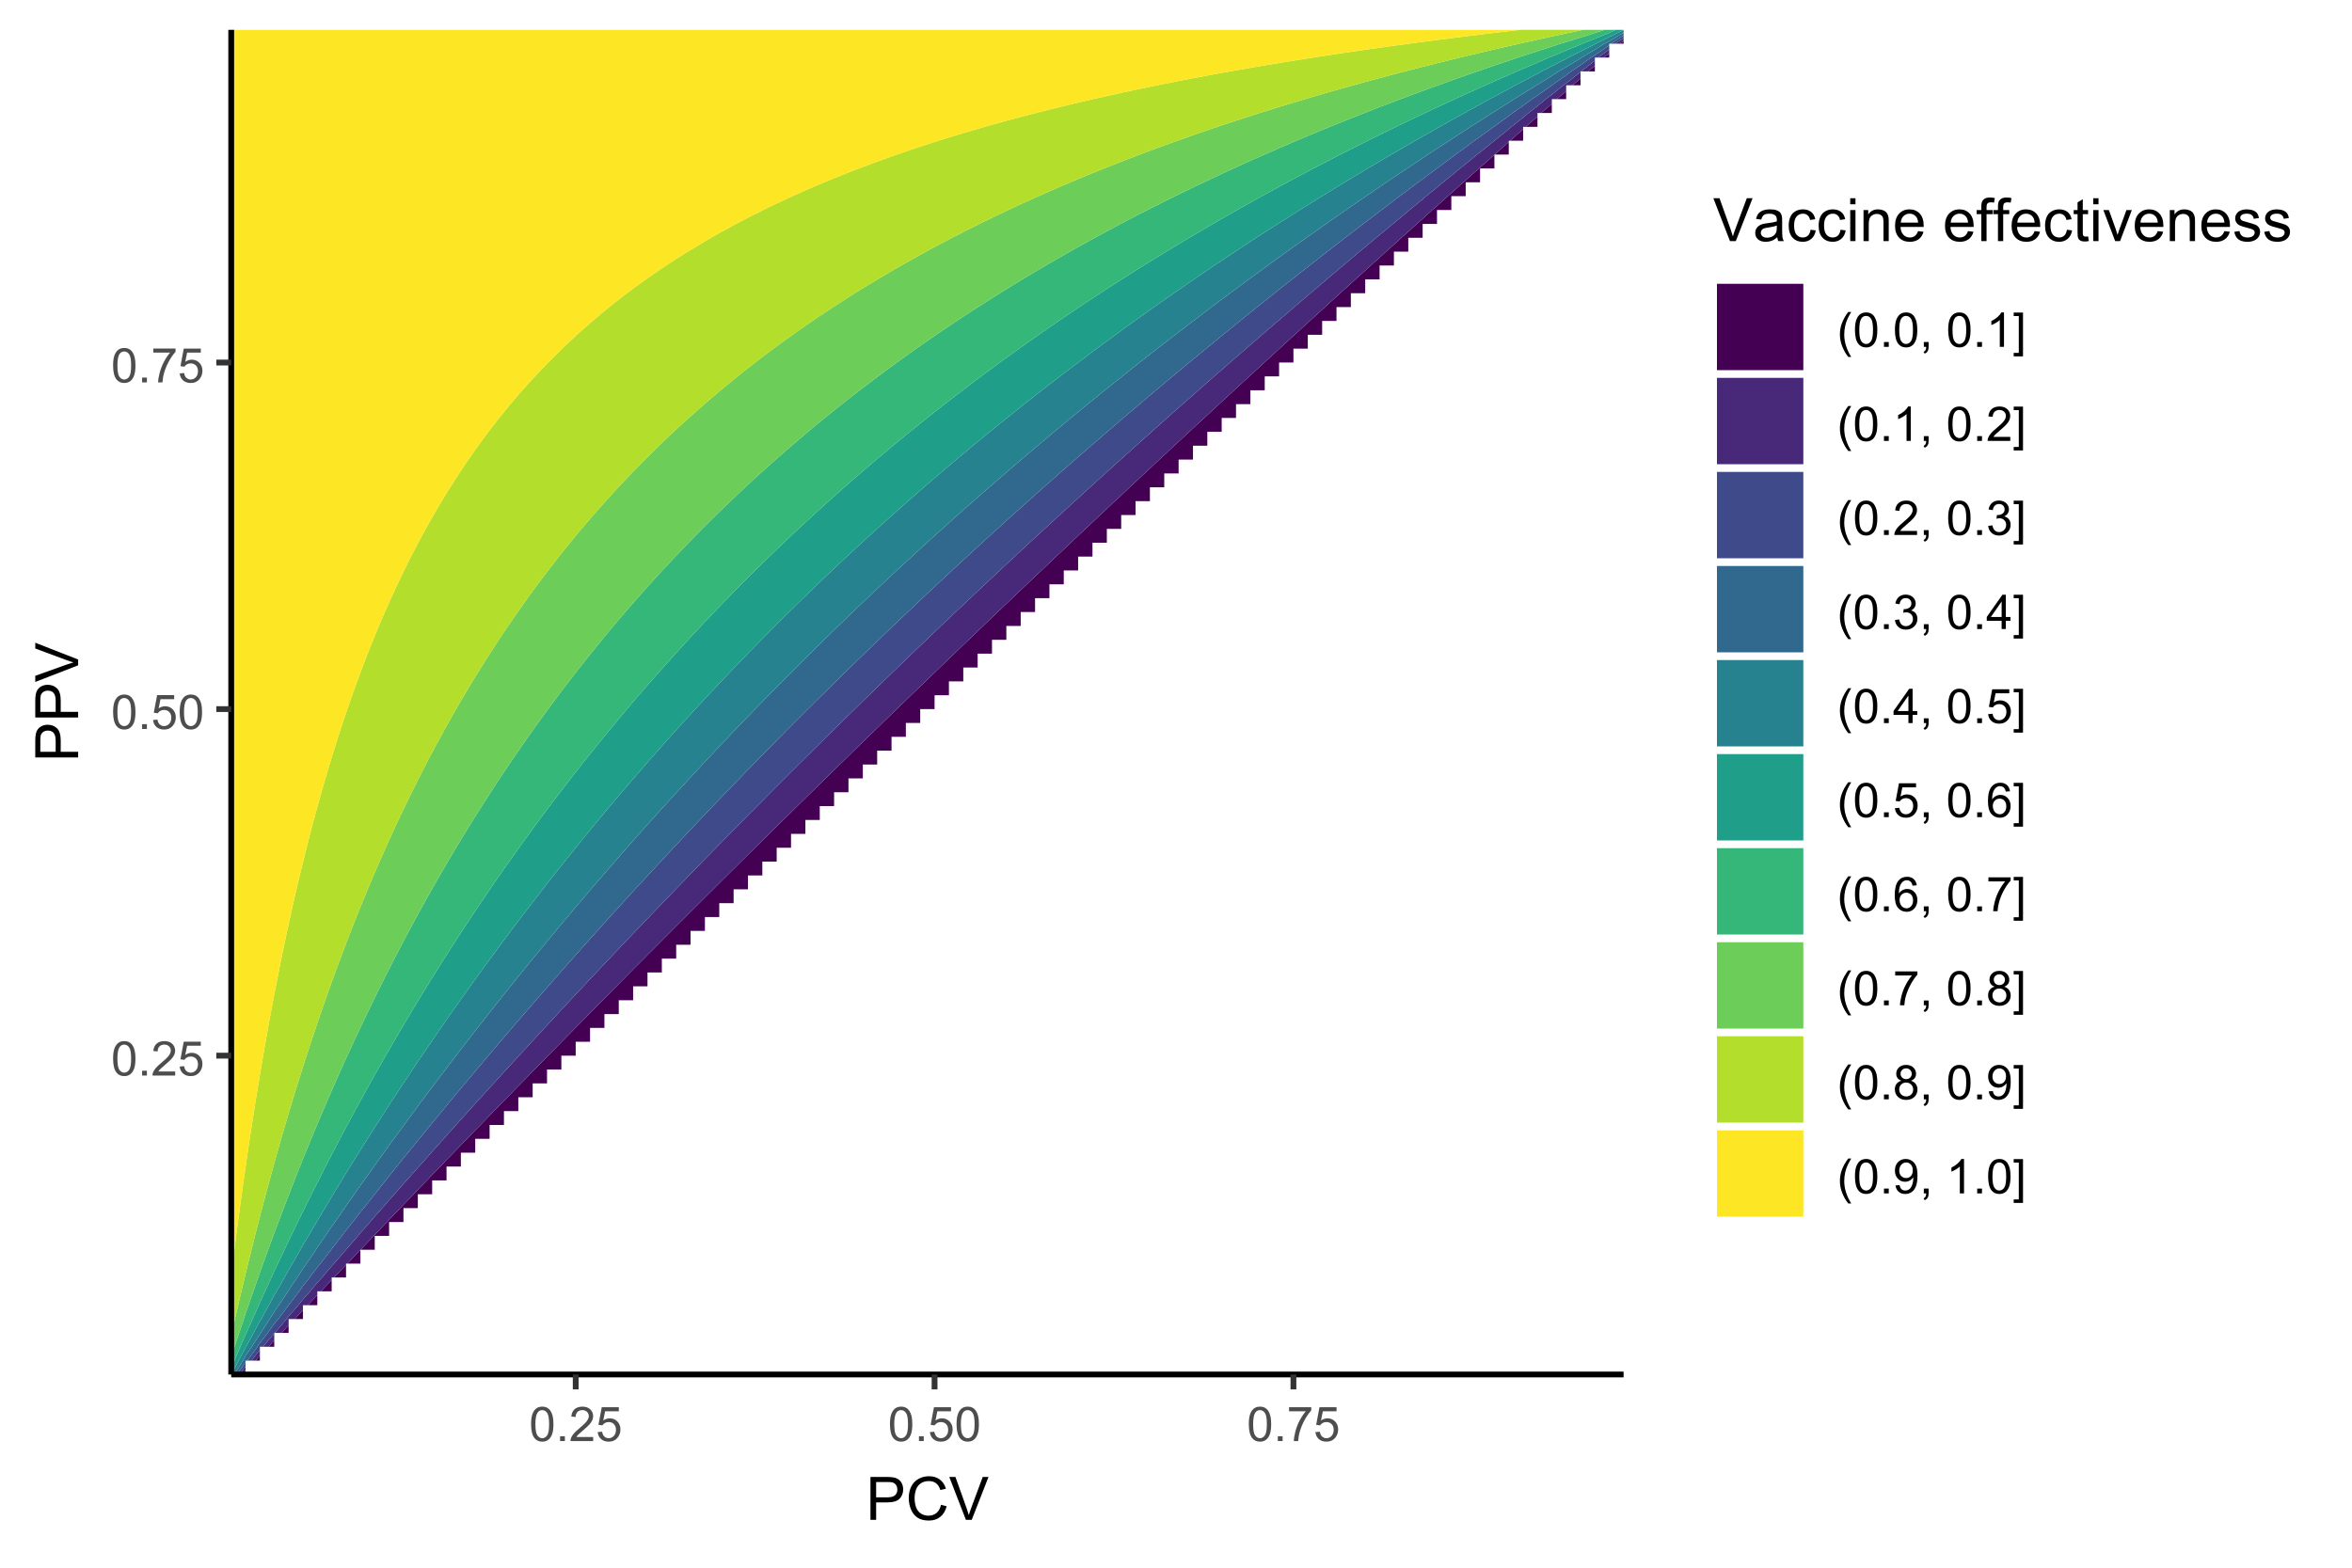 <?xml version="1.0" encoding="UTF-8"?>
<svg xmlns="http://www.w3.org/2000/svg" xmlns:xlink="http://www.w3.org/1999/xlink" width="432" height="288" viewBox="0 0 432 288">
<defs>
<g>
<g id="glyph-0-0">
<path d="M 0.367 -3.105 C 0.367 -3.852 0.441 -4.449 0.594 -4.906 C 0.75 -5.359 0.977 -5.711 1.277 -5.957 C 1.582 -6.203 1.961 -6.324 2.418 -6.324 C 2.758 -6.324 3.055 -6.258 3.309 -6.121 C 3.562 -5.984 3.773 -5.789 3.941 -5.531 C 4.105 -5.277 4.238 -4.965 4.332 -4.594 C 4.426 -4.227 4.473 -3.73 4.473 -3.105 C 4.473 -2.367 4.398 -1.77 4.246 -1.316 C 4.094 -0.863 3.867 -0.512 3.562 -0.266 C 3.262 -0.016 2.879 0.109 2.418 0.109 C 1.812 0.109 1.336 -0.109 0.988 -0.547 C 0.574 -1.07 0.367 -1.922 0.367 -3.105 M 1.16 -3.105 C 1.16 -2.074 1.281 -1.383 1.523 -1.043 C 1.766 -0.699 2.062 -0.527 2.418 -0.527 C 2.773 -0.527 3.074 -0.699 3.316 -1.043 C 3.559 -1.387 3.68 -2.074 3.68 -3.105 C 3.68 -4.145 3.559 -4.832 3.316 -5.172 C 3.074 -5.516 2.773 -5.684 2.41 -5.684 C 2.055 -5.684 1.773 -5.535 1.559 -5.234 C 1.293 -4.852 1.16 -4.141 1.16 -3.105 Z M 1.16 -3.105 "/>
</g>
<g id="glyph-0-1">
<path d="M 0.801 0 L 0.801 -0.883 L 1.68 -0.883 L 1.68 0 Z M 0.801 0 "/>
</g>
<g id="glyph-0-2">
<path d="M 4.43 -0.742 L 4.43 0 L 0.266 0 C 0.262 -0.188 0.289 -0.367 0.355 -0.539 C 0.461 -0.82 0.633 -1.102 0.867 -1.375 C 1.098 -1.648 1.438 -1.969 1.879 -2.328 C 2.562 -2.891 3.023 -3.336 3.266 -3.664 C 3.508 -3.992 3.625 -4.301 3.625 -4.594 C 3.625 -4.898 3.516 -5.16 3.297 -5.367 C 3.078 -5.578 2.793 -5.684 2.441 -5.684 C 2.066 -5.684 1.77 -5.574 1.547 -5.352 C 1.324 -5.125 1.211 -4.816 1.207 -4.422 L 0.414 -4.504 C 0.469 -5.098 0.672 -5.547 1.027 -5.859 C 1.383 -6.168 1.859 -6.324 2.457 -6.324 C 3.062 -6.324 3.539 -6.156 3.895 -5.824 C 4.246 -5.488 4.422 -5.07 4.422 -4.578 C 4.422 -4.324 4.371 -4.078 4.266 -3.832 C 4.164 -3.59 3.992 -3.332 3.754 -3.062 C 3.516 -2.793 3.117 -2.426 2.562 -1.957 C 2.098 -1.566 1.801 -1.301 1.668 -1.164 C 1.535 -1.023 1.426 -0.883 1.34 -0.742 Z M 4.43 -0.742 "/>
</g>
<g id="glyph-0-3">
<path d="M 0.367 -1.648 L 1.176 -1.719 C 1.238 -1.324 1.379 -1.027 1.598 -0.828 C 1.816 -0.629 2.078 -0.527 2.391 -0.527 C 2.762 -0.527 3.078 -0.668 3.336 -0.949 C 3.594 -1.23 3.723 -1.602 3.723 -2.066 C 3.723 -2.508 3.598 -2.855 3.348 -3.109 C 3.102 -3.367 2.777 -3.492 2.375 -3.492 C 2.125 -3.492 1.902 -3.438 1.703 -3.324 C 1.5 -3.211 1.344 -3.062 1.23 -2.883 L 0.504 -2.977 L 1.113 -6.215 L 4.246 -6.215 L 4.246 -5.473 L 1.73 -5.473 L 1.391 -3.781 C 1.77 -4.043 2.168 -4.176 2.582 -4.176 C 3.133 -4.176 3.598 -3.984 3.977 -3.605 C 4.352 -3.223 4.543 -2.734 4.543 -2.137 C 4.543 -1.566 4.375 -1.074 4.043 -0.656 C 3.641 -0.148 3.09 0.109 2.391 0.109 C 1.816 0.109 1.348 -0.055 0.984 -0.375 C 0.625 -0.695 0.418 -1.121 0.367 -1.648 Z M 0.367 -1.648 "/>
</g>
<g id="glyph-0-4">
<path d="M 0.418 -5.473 L 0.418 -6.219 L 4.496 -6.219 L 4.496 -5.617 C 4.094 -5.188 3.695 -4.621 3.301 -3.914 C 2.91 -3.207 2.605 -2.48 2.391 -1.73 C 2.234 -1.203 2.137 -0.629 2.094 0 L 1.297 0 C 1.305 -0.496 1.402 -1.094 1.59 -1.797 C 1.777 -2.496 2.043 -3.176 2.391 -3.828 C 2.738 -4.477 3.109 -5.027 3.504 -5.473 Z M 0.418 -5.473 "/>
</g>
<g id="glyph-0-5">
<path d="M 2.059 1.852 C 1.633 1.312 1.27 0.684 0.977 -0.039 C 0.68 -0.762 0.531 -1.508 0.531 -2.281 C 0.531 -2.965 0.645 -3.617 0.863 -4.242 C 1.121 -4.965 1.52 -5.688 2.059 -6.406 L 2.613 -6.406 C 2.266 -5.812 2.035 -5.387 1.926 -5.129 C 1.75 -4.734 1.613 -4.324 1.512 -3.895 C 1.391 -3.355 1.328 -2.82 1.328 -2.277 C 1.328 -0.898 1.758 0.477 2.613 1.852 Z M 2.059 1.852 "/>
</g>
<g id="glyph-0-6">
<path d="M 0.781 0 L 0.781 -0.883 L 1.664 -0.883 L 1.664 0 C 1.664 0.324 1.605 0.586 1.492 0.785 C 1.375 0.984 1.195 1.137 0.945 1.246 L 0.73 0.914 C 0.895 0.844 1.016 0.738 1.09 0.598 C 1.168 0.461 1.211 0.262 1.219 0 Z M 0.781 0 "/>
</g>
<g id="glyph-0-7">
</g>
<g id="glyph-0-8">
<path d="M 3.277 0 L 2.504 0 L 2.504 -4.93 C 2.32 -4.75 2.074 -4.574 1.773 -4.395 C 1.469 -4.219 1.199 -4.086 0.957 -3.996 L 0.957 -4.742 C 1.391 -4.945 1.77 -5.195 2.094 -5.484 C 2.418 -5.773 2.645 -6.055 2.781 -6.324 L 3.277 -6.324 Z M 3.277 0 "/>
</g>
<g id="glyph-0-9">
<path d="M 1.875 1.75 L 0.168 1.75 L 0.168 1.109 L 1.102 1.109 L 1.102 -5.66 L 0.168 -5.66 L 0.168 -6.301 L 1.875 -6.301 Z M 1.875 1.75 "/>
</g>
<g id="glyph-0-10">
<path d="M 0.371 -1.664 L 1.145 -1.766 C 1.23 -1.328 1.383 -1.012 1.598 -0.82 C 1.809 -0.625 2.07 -0.527 2.375 -0.527 C 2.738 -0.527 3.047 -0.656 3.297 -0.906 C 3.547 -1.16 3.672 -1.473 3.676 -1.844 C 3.672 -2.199 3.559 -2.492 3.324 -2.723 C 3.094 -2.953 2.797 -3.066 2.441 -3.066 C 2.293 -3.066 2.113 -3.039 1.895 -2.98 L 1.98 -3.66 C 2.031 -3.656 2.074 -3.652 2.105 -3.652 C 2.434 -3.652 2.73 -3.738 2.996 -3.91 C 3.258 -4.082 3.391 -4.348 3.391 -4.703 C 3.391 -4.988 3.293 -5.223 3.102 -5.41 C 2.91 -5.598 2.664 -5.688 2.359 -5.688 C 2.059 -5.688 1.809 -5.594 1.605 -5.406 C 1.406 -5.215 1.277 -4.934 1.219 -4.555 L 0.445 -4.691 C 0.543 -5.211 0.758 -5.613 1.09 -5.898 C 1.426 -6.184 1.844 -6.324 2.344 -6.324 C 2.688 -6.324 3.004 -6.25 3.293 -6.105 C 3.582 -5.957 3.801 -5.754 3.957 -5.5 C 4.109 -5.246 4.184 -4.973 4.184 -4.688 C 4.184 -4.414 4.113 -4.168 3.965 -3.945 C 3.82 -3.723 3.605 -3.543 3.316 -3.41 C 3.691 -3.324 3.98 -3.148 4.184 -2.875 C 4.391 -2.605 4.496 -2.266 4.496 -1.859 C 4.496 -1.312 4.293 -0.844 3.895 -0.461 C 3.492 -0.078 2.984 0.113 2.371 0.113 C 1.82 0.113 1.359 -0.055 0.996 -0.383 C 0.629 -0.711 0.422 -1.141 0.371 -1.664 Z M 0.371 -1.664 "/>
</g>
<g id="glyph-0-11">
<path d="M 2.844 0 L 2.844 -1.508 L 0.113 -1.508 L 0.113 -2.219 L 2.988 -6.301 L 3.617 -6.301 L 3.617 -2.219 L 4.469 -2.219 L 4.469 -1.508 L 3.617 -1.508 L 3.617 0 L 2.844 0 M 2.844 -2.219 L 2.844 -5.059 L 0.871 -2.219 Z M 2.844 -2.219 "/>
</g>
<g id="glyph-0-12">
<path d="M 4.379 -4.758 L 3.609 -4.695 C 3.539 -5 3.441 -5.219 3.316 -5.359 C 3.109 -5.578 2.852 -5.688 2.543 -5.688 C 2.297 -5.688 2.082 -5.621 1.895 -5.484 C 1.652 -5.305 1.461 -5.047 1.32 -4.703 C 1.18 -4.363 1.105 -3.879 1.102 -3.25 C 1.285 -3.531 1.516 -3.742 1.785 -3.879 C 2.051 -4.016 2.336 -4.086 2.629 -4.086 C 3.145 -4.086 3.586 -3.898 3.945 -3.516 C 4.309 -3.137 4.492 -2.648 4.492 -2.047 C 4.492 -1.648 4.406 -1.281 4.234 -0.941 C 4.062 -0.605 3.828 -0.344 3.531 -0.164 C 3.234 0.016 2.895 0.109 2.52 0.109 C 1.875 0.109 1.348 -0.129 0.941 -0.605 C 0.535 -1.078 0.332 -1.859 0.332 -2.949 C 0.332 -4.164 0.555 -5.051 1.004 -5.602 C 1.398 -6.086 1.926 -6.324 2.59 -6.324 C 3.086 -6.324 3.492 -6.188 3.809 -5.91 C 4.125 -5.629 4.316 -5.246 4.379 -4.758 M 1.219 -2.039 C 1.219 -1.773 1.277 -1.52 1.391 -1.277 C 1.504 -1.031 1.66 -0.848 1.863 -0.719 C 2.066 -0.594 2.281 -0.527 2.504 -0.527 C 2.832 -0.527 3.113 -0.66 3.348 -0.926 C 3.582 -1.188 3.699 -1.547 3.699 -2 C 3.699 -2.434 3.582 -2.777 3.352 -3.027 C 3.121 -3.277 2.828 -3.402 2.477 -3.402 C 2.125 -3.402 1.828 -3.277 1.586 -3.027 C 1.344 -2.777 1.219 -2.449 1.219 -2.039 Z M 1.219 -2.039 "/>
</g>
<g id="glyph-0-13">
<path d="M 1.555 -3.418 C 1.234 -3.535 0.996 -3.699 0.844 -3.918 C 0.688 -4.137 0.609 -4.398 0.609 -4.699 C 0.609 -5.16 0.773 -5.543 1.105 -5.855 C 1.434 -6.168 1.871 -6.324 2.418 -6.324 C 2.969 -6.324 3.41 -6.164 3.746 -5.848 C 4.082 -5.527 4.25 -5.137 4.25 -4.68 C 4.25 -4.387 4.172 -4.133 4.02 -3.918 C 3.867 -3.699 3.633 -3.535 3.32 -3.418 C 3.707 -3.289 4.004 -3.086 4.203 -2.805 C 4.406 -2.523 4.508 -2.191 4.508 -1.801 C 4.508 -1.262 4.316 -0.809 3.938 -0.441 C 3.555 -0.074 3.055 0.109 2.434 0.109 C 1.809 0.109 1.309 -0.078 0.93 -0.445 C 0.547 -0.812 0.355 -1.273 0.355 -1.82 C 0.355 -2.23 0.461 -2.574 0.668 -2.852 C 0.875 -3.129 1.172 -3.316 1.555 -3.418 M 1.402 -4.727 C 1.402 -4.43 1.496 -4.184 1.688 -3.996 C 1.879 -3.809 2.129 -3.711 2.438 -3.711 C 2.734 -3.711 2.977 -3.805 3.168 -3.992 C 3.359 -4.18 3.453 -4.41 3.453 -4.684 C 3.453 -4.969 3.355 -5.207 3.16 -5.398 C 2.965 -5.594 2.719 -5.688 2.43 -5.688 C 2.133 -5.688 1.887 -5.594 1.691 -5.406 C 1.5 -5.215 1.402 -4.988 1.402 -4.727 M 1.152 -1.816 C 1.152 -1.598 1.203 -1.383 1.309 -1.176 C 1.414 -0.973 1.57 -0.812 1.773 -0.699 C 1.98 -0.586 2.203 -0.527 2.441 -0.527 C 2.809 -0.527 3.117 -0.648 3.355 -0.887 C 3.598 -1.121 3.719 -1.426 3.719 -1.793 C 3.719 -2.164 3.594 -2.473 3.344 -2.715 C 3.098 -2.961 2.789 -3.082 2.414 -3.082 C 2.051 -3.082 1.75 -2.961 1.512 -2.719 C 1.27 -2.48 1.152 -2.18 1.152 -1.816 Z M 1.152 -1.816 "/>
</g>
<g id="glyph-0-14">
<path d="M 0.48 -1.457 L 1.227 -1.527 C 1.289 -1.176 1.406 -0.922 1.586 -0.766 C 1.762 -0.605 1.992 -0.527 2.27 -0.527 C 2.508 -0.527 2.715 -0.582 2.895 -0.691 C 3.074 -0.801 3.219 -0.945 3.336 -1.129 C 3.449 -1.309 3.543 -1.555 3.621 -1.863 C 3.699 -2.176 3.738 -2.488 3.738 -2.809 C 3.738 -2.844 3.738 -2.895 3.734 -2.965 C 3.578 -2.719 3.367 -2.52 3.102 -2.367 C 2.832 -2.211 2.543 -2.137 2.23 -2.137 C 1.707 -2.137 1.266 -2.324 0.906 -2.703 C 0.547 -3.082 0.367 -3.578 0.367 -4.199 C 0.367 -4.836 0.555 -5.352 0.93 -5.742 C 1.309 -6.129 1.777 -6.324 2.348 -6.324 C 2.754 -6.324 3.129 -6.215 3.469 -5.996 C 3.809 -5.773 4.066 -5.461 4.242 -5.051 C 4.418 -4.645 4.508 -4.051 4.508 -3.277 C 4.508 -2.473 4.422 -1.832 4.246 -1.355 C 4.07 -0.879 3.812 -0.516 3.465 -0.266 C 3.121 -0.016 2.715 0.109 2.25 0.109 C 1.758 0.109 1.355 -0.031 1.043 -0.305 C 0.73 -0.578 0.543 -0.961 0.48 -1.457 M 3.648 -4.238 C 3.648 -4.68 3.531 -5.031 3.293 -5.293 C 3.059 -5.555 2.773 -5.684 2.441 -5.684 C 2.098 -5.684 1.797 -5.543 1.543 -5.266 C 1.289 -4.984 1.16 -4.617 1.16 -4.172 C 1.16 -3.77 1.281 -3.445 1.523 -3.195 C 1.766 -2.945 2.062 -2.82 2.418 -2.82 C 2.777 -2.82 3.07 -2.945 3.301 -3.195 C 3.531 -3.445 3.648 -3.793 3.648 -4.238 Z M 3.648 -4.238 "/>
</g>
<g id="glyph-1-0">
<path d="M 0.848 0 L 0.848 -7.875 L 3.82 -7.875 C 4.34 -7.875 4.742 -7.848 5.016 -7.797 C 5.402 -7.734 5.727 -7.613 5.988 -7.43 C 6.25 -7.25 6.461 -6.996 6.621 -6.672 C 6.777 -6.344 6.859 -5.988 6.859 -5.598 C 6.859 -4.926 6.645 -4.359 6.219 -3.898 C 5.793 -3.434 5.023 -3.203 3.91 -3.203 L 1.891 -3.203 L 1.891 0 L 0.848 0 M 1.891 -4.129 L 3.926 -4.129 C 4.598 -4.129 5.078 -4.254 5.359 -4.508 C 5.645 -4.758 5.785 -5.109 5.785 -5.562 C 5.785 -5.895 5.703 -6.176 5.535 -6.41 C 5.367 -6.645 5.148 -6.801 4.875 -6.875 C 4.703 -6.922 4.379 -6.945 3.906 -6.945 L 1.891 -6.945 Z M 1.891 -4.129 "/>
</g>
<g id="glyph-1-1">
<path d="M 6.469 -2.762 L 7.508 -2.496 C 7.289 -1.641 6.898 -0.988 6.328 -0.539 C 5.762 -0.09 5.07 0.133 4.25 0.133 C 3.398 0.133 2.711 -0.039 2.18 -0.383 C 1.645 -0.73 1.242 -1.23 0.965 -1.887 C 0.688 -2.539 0.547 -3.242 0.547 -3.996 C 0.547 -4.816 0.703 -5.531 1.02 -6.141 C 1.332 -6.754 1.777 -7.215 2.355 -7.531 C 2.934 -7.852 3.57 -8.008 4.266 -8.008 C 5.051 -8.008 5.715 -7.809 6.25 -7.406 C 6.789 -7.004 7.164 -6.441 7.375 -5.715 L 6.348 -5.473 C 6.164 -6.047 5.902 -6.465 5.555 -6.727 C 5.207 -6.984 4.77 -7.117 4.242 -7.117 C 3.637 -7.117 3.133 -6.973 2.727 -6.68 C 2.32 -6.391 2.035 -6.004 1.867 -5.512 C 1.703 -5.023 1.621 -4.52 1.621 -4 C 1.621 -3.332 1.719 -2.746 1.914 -2.246 C 2.109 -1.75 2.414 -1.375 2.824 -1.129 C 3.238 -0.883 3.684 -0.758 4.164 -0.758 C 4.746 -0.758 5.242 -0.926 5.645 -1.262 C 6.051 -1.598 6.324 -2.098 6.469 -2.762 Z M 6.469 -2.762 "/>
</g>
<g id="glyph-1-2">
<path d="M 3.098 0 L 0.047 -7.875 L 1.176 -7.875 L 3.223 -2.152 C 3.387 -1.695 3.523 -1.266 3.637 -0.863 C 3.758 -1.293 3.898 -1.723 4.062 -2.152 L 6.188 -7.875 L 7.25 -7.875 L 4.168 0 Z M 3.098 0 "/>
</g>
<g id="glyph-1-3">
<path d="M 4.445 -0.703 C 4.09 -0.398 3.746 -0.184 3.414 -0.059 C 3.082 0.066 2.727 0.129 2.348 0.129 C 1.719 0.129 1.238 -0.023 0.902 -0.332 C 0.566 -0.637 0.398 -1.027 0.398 -1.504 C 0.398 -1.781 0.461 -2.039 0.59 -2.27 C 0.715 -2.5 0.883 -2.688 1.086 -2.824 C 1.293 -2.965 1.523 -3.07 1.781 -3.141 C 1.973 -3.191 2.258 -3.242 2.641 -3.289 C 3.422 -3.379 3.996 -3.492 4.367 -3.621 C 4.371 -3.754 4.371 -3.836 4.371 -3.871 C 4.371 -4.266 4.281 -4.543 4.098 -4.703 C 3.852 -4.922 3.484 -5.031 2.996 -5.031 C 2.543 -5.031 2.207 -4.953 1.988 -4.793 C 1.773 -4.633 1.613 -4.352 1.508 -3.949 L 0.562 -4.078 C 0.648 -4.48 0.793 -4.809 0.988 -5.059 C 1.184 -5.305 1.469 -5.496 1.844 -5.633 C 2.215 -5.766 2.645 -5.832 3.137 -5.832 C 3.625 -5.832 4.02 -5.777 4.324 -5.66 C 4.629 -5.547 4.852 -5.402 4.996 -5.23 C 5.137 -5.055 5.238 -4.836 5.297 -4.57 C 5.328 -4.406 5.344 -4.109 5.344 -3.68 L 5.344 -2.391 C 5.344 -1.492 5.363 -0.922 5.406 -0.684 C 5.445 -0.445 5.527 -0.219 5.648 0 L 4.641 0 C 4.539 -0.199 4.477 -0.434 4.445 -0.703 M 4.367 -2.863 C 4.016 -2.719 3.488 -2.598 2.789 -2.496 C 2.391 -2.441 2.109 -2.375 1.945 -2.305 C 1.781 -2.234 1.652 -2.129 1.562 -1.988 C 1.473 -1.852 1.43 -1.699 1.43 -1.531 C 1.43 -1.273 1.527 -1.059 1.723 -0.887 C 1.918 -0.715 2.203 -0.629 2.578 -0.629 C 2.949 -0.629 3.281 -0.711 3.57 -0.871 C 3.863 -1.035 4.074 -1.258 4.211 -1.543 C 4.316 -1.762 4.367 -2.082 4.367 -2.508 Z M 4.367 -2.863 "/>
</g>
<g id="glyph-1-4">
<path d="M 4.445 -2.09 L 5.398 -1.965 C 5.293 -1.312 5.027 -0.797 4.602 -0.426 C 4.172 -0.055 3.648 0.129 3.023 0.129 C 2.242 0.129 1.617 -0.125 1.141 -0.637 C 0.668 -1.148 0.43 -1.879 0.43 -2.832 C 0.43 -3.445 0.531 -3.984 0.734 -4.445 C 0.941 -4.91 1.25 -5.254 1.668 -5.488 C 2.086 -5.719 2.539 -5.832 3.031 -5.832 C 3.648 -5.832 4.156 -5.676 4.551 -5.363 C 4.941 -5.051 5.195 -4.605 5.305 -4.027 L 4.367 -3.883 C 4.277 -4.266 4.117 -4.555 3.891 -4.75 C 3.664 -4.941 3.391 -5.039 3.066 -5.039 C 2.578 -5.039 2.184 -4.863 1.879 -4.516 C 1.574 -4.164 1.422 -3.613 1.422 -2.859 C 1.422 -2.09 1.57 -1.535 1.863 -1.188 C 2.156 -0.84 2.539 -0.664 3.012 -0.664 C 3.395 -0.664 3.711 -0.781 3.965 -1.016 C 4.219 -1.246 4.379 -1.605 4.445 -2.09 Z M 4.445 -2.09 "/>
</g>
<g id="glyph-1-5">
<path d="M 0.73 -6.762 L 0.73 -7.875 L 1.695 -7.875 L 1.695 -6.762 L 0.73 -6.762 M 0.73 0 L 0.73 -5.703 L 1.695 -5.703 L 1.695 0 Z M 0.73 0 "/>
</g>
<g id="glyph-1-6">
<path d="M 0.727 0 L 0.727 -5.703 L 1.594 -5.703 L 1.594 -4.895 C 2.016 -5.52 2.621 -5.832 3.41 -5.832 C 3.754 -5.832 4.07 -5.77 4.359 -5.648 C 4.648 -5.523 4.863 -5.363 5.008 -5.16 C 5.148 -4.961 5.25 -4.723 5.305 -4.445 C 5.344 -4.27 5.359 -3.953 5.359 -3.508 L 5.359 0 L 4.395 0 L 4.395 -3.469 C 4.395 -3.863 4.355 -4.156 4.281 -4.352 C 4.207 -4.547 4.07 -4.703 3.879 -4.82 C 3.688 -4.938 3.465 -4.996 3.207 -4.996 C 2.793 -4.996 2.438 -4.863 2.141 -4.602 C 1.84 -4.34 1.691 -3.844 1.691 -3.117 L 1.691 0 Z M 0.727 0 "/>
</g>
<g id="glyph-1-7">
<path d="M 4.629 -1.836 L 5.629 -1.715 C 5.473 -1.129 5.18 -0.676 4.754 -0.355 C 4.328 -0.031 3.781 0.129 3.121 0.129 C 2.285 0.129 1.625 -0.129 1.137 -0.641 C 0.648 -1.156 0.402 -1.875 0.402 -2.805 C 0.402 -3.762 0.648 -4.508 1.145 -5.039 C 1.637 -5.566 2.277 -5.832 3.066 -5.832 C 3.828 -5.832 4.453 -5.574 4.938 -5.055 C 5.418 -4.535 5.66 -3.805 5.66 -2.863 C 5.66 -2.805 5.66 -2.719 5.656 -2.605 L 1.402 -2.605 C 1.438 -1.977 1.613 -1.5 1.934 -1.164 C 2.254 -0.832 2.648 -0.664 3.125 -0.664 C 3.48 -0.664 3.781 -0.758 4.035 -0.945 C 4.285 -1.133 4.484 -1.43 4.629 -1.836 M 1.457 -3.398 L 4.641 -3.398 C 4.598 -3.879 4.477 -4.238 4.273 -4.48 C 3.969 -4.852 3.566 -5.039 3.078 -5.039 C 2.633 -5.039 2.262 -4.891 1.957 -4.594 C 1.656 -4.297 1.488 -3.898 1.457 -3.398 Z M 1.457 -3.398 "/>
</g>
<g id="glyph-1-8">
</g>
<g id="glyph-1-9">
<path d="M 0.957 0 L 0.957 -4.953 L 0.102 -4.953 L 0.102 -5.703 L 0.957 -5.703 L 0.957 -6.312 C 0.957 -6.695 0.988 -6.98 1.059 -7.164 C 1.152 -7.414 1.316 -7.617 1.551 -7.773 C 1.785 -7.93 2.113 -8.008 2.535 -8.008 C 2.809 -8.008 3.109 -7.977 3.438 -7.91 L 3.293 -7.07 C 3.094 -7.105 2.902 -7.121 2.723 -7.121 C 2.43 -7.121 2.223 -7.059 2.102 -6.934 C 1.977 -6.809 1.918 -6.574 1.918 -6.23 L 1.918 -5.703 L 3.031 -5.703 L 3.031 -4.953 L 1.918 -4.953 L 1.918 0 Z M 0.957 0 "/>
</g>
<g id="glyph-1-10">
<path d="M 2.836 -0.863 L 2.977 -0.012 C 2.703 0.047 2.461 0.074 2.246 0.074 C 1.895 0.074 1.621 0.02 1.43 -0.09 C 1.234 -0.203 1.098 -0.348 1.02 -0.527 C 0.941 -0.711 0.902 -1.09 0.902 -1.672 L 0.902 -4.953 L 0.195 -4.953 L 0.195 -5.703 L 0.902 -5.703 L 0.902 -7.117 L 1.863 -7.695 L 1.863 -5.703 L 2.836 -5.703 L 2.836 -4.953 L 1.863 -4.953 L 1.863 -1.617 C 1.863 -1.34 1.879 -1.164 1.914 -1.086 C 1.949 -1.008 2.004 -0.945 2.082 -0.898 C 2.16 -0.852 2.27 -0.828 2.41 -0.828 C 2.52 -0.828 2.66 -0.84 2.836 -0.863 Z M 2.836 -0.863 "/>
</g>
<g id="glyph-1-11">
<path d="M 2.309 0 L 0.141 -5.703 L 1.16 -5.703 L 2.383 -2.289 C 2.516 -1.918 2.641 -1.535 2.75 -1.141 C 2.836 -1.438 2.957 -1.801 3.109 -2.223 L 4.379 -5.703 L 5.371 -5.703 L 3.211 0 Z M 2.309 0 "/>
</g>
<g id="glyph-1-12">
<path d="M 0.34 -1.703 L 1.293 -1.852 C 1.348 -1.469 1.496 -1.176 1.742 -0.973 C 1.988 -0.77 2.332 -0.664 2.773 -0.664 C 3.215 -0.664 3.547 -0.758 3.758 -0.938 C 3.977 -1.117 4.082 -1.332 4.082 -1.574 C 4.082 -1.793 3.988 -1.965 3.797 -2.09 C 3.664 -2.176 3.336 -2.285 2.809 -2.418 C 2.102 -2.598 1.609 -2.75 1.336 -2.883 C 1.062 -3.012 0.852 -3.191 0.711 -3.426 C 0.57 -3.656 0.5 -3.91 0.5 -4.188 C 0.5 -4.445 0.559 -4.68 0.676 -4.895 C 0.789 -5.113 0.949 -5.293 1.148 -5.438 C 1.301 -5.547 1.504 -5.641 1.766 -5.719 C 2.023 -5.793 2.301 -5.832 2.602 -5.832 C 3.047 -5.832 3.441 -5.77 3.777 -5.641 C 4.117 -5.512 4.367 -5.336 4.527 -5.117 C 4.688 -4.895 4.801 -4.602 4.859 -4.234 L 3.914 -4.102 C 3.871 -4.398 3.75 -4.625 3.543 -4.789 C 3.336 -4.957 3.047 -5.039 2.668 -5.039 C 2.227 -5.039 1.91 -4.965 1.719 -4.816 C 1.527 -4.672 1.434 -4.5 1.434 -4.301 C 1.434 -4.176 1.473 -4.062 1.551 -3.965 C 1.633 -3.859 1.754 -3.773 1.922 -3.707 C 2.02 -3.672 2.305 -3.586 2.777 -3.461 C 3.461 -3.277 3.938 -3.125 4.207 -3.012 C 4.48 -2.895 4.691 -2.727 4.844 -2.504 C 5 -2.281 5.074 -2.004 5.074 -1.676 C 5.074 -1.352 4.98 -1.051 4.793 -0.766 C 4.605 -0.48 4.336 -0.262 3.98 -0.105 C 3.625 0.051 3.223 0.129 2.777 0.129 C 2.035 0.129 1.473 -0.023 1.082 -0.332 C 0.695 -0.641 0.445 -1.098 0.34 -1.703 Z M 0.34 -1.703 "/>
</g>
<g id="glyph-2-0">
<path d="M 0 -0.848 L -7.875 -0.848 L -7.875 -3.82 C -7.875 -4.34 -7.848 -4.742 -7.797 -5.016 C -7.734 -5.402 -7.613 -5.727 -7.43 -5.988 C -7.25 -6.25 -6.996 -6.461 -6.672 -6.621 C -6.344 -6.777 -5.988 -6.859 -5.598 -6.859 C -4.926 -6.859 -4.359 -6.645 -3.898 -6.219 C -3.434 -5.793 -3.199 -5.023 -3.199 -3.91 L -3.203 -1.891 L 0 -1.891 L 0 -0.848 M -4.129 -1.891 L -4.129 -3.926 C -4.129 -4.598 -4.254 -5.078 -4.508 -5.359 C -4.758 -5.645 -5.109 -5.785 -5.562 -5.785 C -5.895 -5.785 -6.176 -5.703 -6.41 -5.535 C -6.645 -5.367 -6.801 -5.148 -6.875 -4.875 C -6.922 -4.703 -6.945 -4.379 -6.945 -3.906 L -6.945 -1.891 Z M -4.129 -1.891 "/>
</g>
<g id="glyph-2-1">
<path d="M 0 -3.098 L -7.875 -0.047 L -7.875 -1.176 L -2.152 -3.223 C -1.695 -3.387 -1.266 -3.523 -0.863 -3.637 C -1.293 -3.758 -1.723 -3.898 -2.152 -4.062 L -7.875 -6.188 L -7.875 -7.25 L 0 -4.168 Z M 0 -3.098 "/>
</g>
</g>
<clipPath id="clip-0">
<path clip-rule="nonzero" d="M 42.469 5.48 L 298.215 5.48 L 298.215 252.512 L 42.469 252.512 Z M 42.469 5.48 "/>
</clipPath>
<clipPath id="clip-1">
<path clip-rule="nonzero" d="M 44 7 L 298.215 7 L 298.215 252.512 L 44 252.512 Z M 44 7 "/>
</clipPath>
<clipPath id="clip-2">
<path clip-rule="nonzero" d="M 43 6 L 298.215 6 L 298.215 252.512 L 43 252.512 Z M 43 6 "/>
</clipPath>
<clipPath id="clip-3">
<path clip-rule="nonzero" d="M 42.469 5.48 L 298.215 5.48 L 298.215 252.512 L 42.469 252.512 Z M 42.469 5.48 "/>
</clipPath>
<clipPath id="clip-4">
<path clip-rule="nonzero" d="M 42.469 5.48 L 297 5.48 L 297 252 L 42.469 252 Z M 42.469 5.48 "/>
</clipPath>
<clipPath id="clip-5">
<path clip-rule="nonzero" d="M 42.469 5.48 L 295 5.48 L 295 250 L 42.469 250 Z M 42.469 5.48 "/>
</clipPath>
<clipPath id="clip-6">
<path clip-rule="nonzero" d="M 42.469 5.48 L 291 5.48 L 291 246 L 42.469 246 Z M 42.469 5.48 "/>
</clipPath>
<clipPath id="clip-7">
<path clip-rule="nonzero" d="M 42.469 5.48 L 280 5.48 L 280 235 L 42.469 235 Z M 42.469 5.48 "/>
</clipPath>
</defs>
<rect x="-43.2" y="-28.8" width="518.4" height="345.6" fill="rgb(100%, 100%, 100%)" fill-opacity="1"/>
<rect x="-43.2" y="-28.8" width="518.4" height="345.6" fill="rgb(100%, 100%, 100%)" fill-opacity="1"/>
<path fill="none" stroke-width="1.067" stroke-linecap="round" stroke-linejoin="round" stroke="rgb(100%, 100%, 100%)" stroke-opacity="1" stroke-miterlimit="10" d="M 0 288 L 432 288 L 432 0 L 0 0 Z M 0 288 "/>
<g clip-path="url(#clip-0)">
<path fill-rule="nonzero" fill="rgb(100%, 100%, 100%)" fill-opacity="1" d="M 42.469 252.508 L 298.215 252.508 L 298.215 5.477 L 42.469 5.477 Z M 42.469 252.508 "/>
</g>
<g clip-path="url(#clip-1)">
<path fill-rule="evenodd" fill="rgb(26.667%, 0.392%, 32.941%)" fill-opacity="1" d="M 298.211 7.523 L 297.438 8.027 L 298.211 8.027 Z M 295.574 9.824 L 294.551 10.574 L 295.574 10.574 Z M 292.938 12.133 L 291.672 13.121 L 292.938 13.121 Z M 290.301 14.445 L 288.801 15.668 L 290.301 15.668 Z M 287.664 16.762 L 285.93 18.215 L 287.664 18.215 Z M 285.031 19.082 L 283.066 20.758 L 285.031 20.758 Z M 282.395 21.41 L 280.211 23.305 L 282.395 23.305 Z M 279.758 23.746 L 277.355 25.852 L 279.758 25.852 Z M 277.121 26.082 L 274.508 28.398 L 277.121 28.398 Z M 274.484 28.426 L 271.848 30.77 L 271.633 30.945 L 269.211 33.117 L 268.766 33.492 L 266.574 35.473 L 265.91 36.039 L 263.938 37.832 L 263.062 38.586 L 261.301 40.195 L 260.227 41.133 L 258.664 42.562 L 257.395 43.68 L 256.027 44.938 L 254.57 46.227 L 253.391 47.316 L 251.758 48.773 L 250.754 49.703 L 248.949 51.32 L 248.117 52.09 L 246.145 53.867 L 245.48 54.484 L 243.352 56.414 L 242.844 56.887 L 240.562 58.961 L 240.207 59.289 L 237.777 61.508 L 237.57 61.699 L 235 64.055 L 234.934 64.117 L 232.297 66.535 L 232.223 66.602 L 229.66 68.957 L 229.449 69.148 L 227.023 71.383 L 226.684 71.695 L 224.391 73.816 L 223.922 74.242 L 221.754 76.254 L 221.168 76.785 L 219.117 78.695 L 218.418 79.332 L 216.48 81.145 L 215.68 81.879 L 213.844 83.598 L 212.941 84.426 L 211.207 86.055 L 210.215 86.973 L 208.57 88.52 L 207.492 89.52 L 205.934 90.988 L 204.773 92.066 L 203.297 93.461 L 202.062 94.613 L 200.66 95.941 L 199.355 97.16 L 198.023 98.422 L 196.656 99.707 L 195.387 100.914 L 193.965 102.254 L 192.75 103.406 L 191.277 104.801 L 190.113 105.906 L 188.594 107.348 L 187.477 108.414 L 185.918 109.895 L 184.84 110.922 L 183.246 112.441 L 182.203 113.438 L 180.582 114.988 L 179.566 115.961 L 177.922 117.535 L 176.93 118.484 L 175.27 120.082 L 174.293 121.02 L 172.621 122.629 L 171.656 123.555 L 169.977 125.176 L 169.02 126.098 L 167.34 127.723 L 166.383 128.645 L 164.707 130.27 L 163.75 131.195 L 162.082 132.812 L 161.113 133.754 L 159.461 135.359 L 158.477 136.32 L 156.844 137.906 L 155.84 138.887 L 154.234 140.453 L 153.203 141.461 L 151.633 143 L 150.566 144.043 L 149.031 145.547 L 147.93 146.625 L 146.438 148.094 L 145.293 149.219 L 143.852 150.641 L 142.656 151.812 L 141.27 153.188 L 140.02 154.414 L 138.691 155.734 L 137.383 157.023 L 136.117 158.281 L 134.746 159.637 L 133.551 160.828 L 132.109 162.254 L 130.992 163.375 L 129.473 164.879 L 128.434 165.922 L 126.836 167.508 L 125.887 168.469 L 124.199 170.145 L 123.34 171.016 L 121.562 172.789 L 120.801 173.562 L 118.926 175.438 L 118.266 176.109 L 116.289 178.09 L 115.738 178.656 L 113.652 180.75 L 113.215 181.203 L 111.016 183.418 L 110.695 183.75 L 108.379 186.09 L 108.184 186.297 L 105.742 188.77 L 105.676 188.84 L 103.172 191.387 L 103.109 191.453 L 100.672 193.934 L 100.473 194.133 L 98.176 196.48 L 97.836 196.824 L 95.688 199.027 L 95.199 199.516 L 93.203 201.574 L 92.562 202.219 L 90.723 204.121 L 89.926 204.922 L 88.25 206.668 L 87.289 207.637 L 85.781 209.215 L 84.652 210.355 L 83.316 211.762 L 82.016 213.082 L 80.859 214.309 L 79.379 215.816 L 78.406 216.855 L 76.742 218.559 L 75.961 219.402 L 74.105 221.309 L 73.516 221.949 L 71.469 224.066 L 71.082 224.496 L 68.832 226.836 L 68.648 227.043 L 66.223 229.59 L 68.832 229.59 L 68.832 227.043 L 71.469 227.043 L 71.469 224.496 L 74.105 224.496 L 74.105 221.949 L 76.742 221.949 L 76.742 219.402 L 79.379 219.402 L 79.379 216.855 L 82.016 216.855 L 82.016 214.309 L 84.652 214.309 L 84.652 211.762 L 87.289 211.762 L 87.289 209.215 L 89.926 209.215 L 89.926 206.668 L 92.562 206.668 L 92.562 204.121 L 95.199 204.121 L 95.199 201.574 L 97.836 201.574 L 97.836 199.027 L 100.473 199.027 L 100.473 196.48 L 103.109 196.48 L 103.109 193.934 L 105.742 193.934 L 105.742 191.387 L 108.379 191.387 L 108.379 188.84 L 111.016 188.84 L 111.016 186.297 L 113.652 186.297 L 113.652 183.75 L 116.289 183.75 L 116.289 181.203 L 118.926 181.203 L 118.926 178.656 L 121.562 178.656 L 121.562 176.109 L 124.199 176.109 L 124.199 173.562 L 126.836 173.562 L 126.836 171.016 L 129.473 171.016 L 129.473 168.469 L 132.109 168.469 L 132.109 165.922 L 134.746 165.922 L 134.746 163.375 L 137.383 163.375 L 137.383 160.828 L 140.02 160.828 L 140.02 158.281 L 142.656 158.281 L 142.656 155.734 L 145.293 155.734 L 145.293 153.188 L 147.93 153.188 L 147.93 150.641 L 150.566 150.641 L 150.566 148.094 L 153.203 148.094 L 153.203 145.547 L 155.84 145.547 L 155.84 143 L 158.477 143 L 158.477 140.453 L 161.113 140.453 L 161.113 137.906 L 163.75 137.906 L 163.75 135.359 L 166.383 135.359 L 166.383 132.812 L 169.02 132.812 L 169.02 130.27 L 171.656 130.27 L 171.656 127.723 L 174.293 127.723 L 174.293 125.176 L 176.93 125.176 L 176.93 122.629 L 179.566 122.629 L 179.566 120.082 L 182.203 120.082 L 182.203 117.535 L 184.84 117.535 L 184.84 114.988 L 187.477 114.988 L 187.477 112.441 L 190.113 112.441 L 190.113 109.895 L 192.75 109.895 L 192.75 107.348 L 195.387 107.348 L 195.387 104.801 L 198.023 104.801 L 198.023 102.254 L 200.66 102.254 L 200.66 99.707 L 203.297 99.707 L 203.297 97.16 L 205.934 97.16 L 205.934 94.613 L 208.57 94.613 L 208.57 92.066 L 211.207 92.066 L 211.207 89.52 L 213.844 89.52 L 213.844 86.973 L 216.48 86.973 L 216.48 84.426 L 219.117 84.426 L 219.117 81.879 L 221.754 81.879 L 221.754 79.332 L 224.391 79.332 L 224.391 76.785 L 227.023 76.785 L 227.023 74.242 L 229.66 74.242 L 229.66 71.695 L 232.297 71.695 L 232.297 69.148 L 234.934 69.148 L 234.934 66.602 L 237.57 66.602 L 237.57 64.055 L 240.207 64.055 L 240.207 61.508 L 242.844 61.508 L 242.844 58.961 L 245.48 58.961 L 245.48 56.414 L 248.117 56.414 L 248.117 53.867 L 250.754 53.867 L 250.754 51.32 L 253.391 51.32 L 253.391 48.773 L 256.027 48.773 L 256.027 46.227 L 258.664 46.227 L 258.664 43.68 L 261.301 43.68 L 261.301 41.133 L 263.938 41.133 L 263.938 38.586 L 266.574 38.586 L 266.574 36.039 L 269.211 36.039 L 269.211 33.492 L 271.848 33.492 L 271.848 30.945 L 274.484 30.945 Z M 63.797 232.137 L 66.195 232.137 L 66.195 229.613 Z M 61.375 234.684 L 63.559 234.684 L 63.559 232.363 Z M 58.961 237.23 L 60.922 237.23 L 60.922 235.121 Z M 56.551 239.777 L 58.285 239.777 L 58.285 237.883 Z M 44.582 252.508 L 45.105 252.508 L 45.105 251.762 Z M 49.355 247.414 L 50.375 247.414 L 50.375 246.195 Z M 46.965 249.961 L 47.738 249.961 L 47.738 248.973 Z M 51.746 244.867 L 53.012 244.867 L 53.012 243.418 Z M 54.148 242.324 L 55.648 242.324 L 55.648 240.648 Z M 54.148 242.324 "/>
<path fill-rule="evenodd" fill="rgb(28.235%, 15.686%, 47.059%)" fill-opacity="1" d="M 298.211 7.523 L 298.211 7.02 L 296.66 8.027 L 297.438 8.027 Z M 295.574 9.824 L 295.574 9.074 L 293.531 10.574 L 294.551 10.574 Z M 292.938 12.133 L 292.938 11.145 L 290.406 13.121 L 291.672 13.121 Z M 290.301 14.445 L 290.301 13.223 L 287.664 15.301 L 287.148 15.668 L 285.031 17.391 L 283.918 18.215 L 282.395 19.488 L 280.738 20.758 L 279.758 21.598 L 277.594 23.305 L 277.121 23.719 L 274.484 25.848 L 274.477 25.852 L 271.848 27.977 L 271.297 28.398 L 269.211 30.121 L 268.156 30.945 L 266.574 32.27 L 265.043 33.492 L 263.938 34.43 L 261.957 36.039 L 261.301 36.602 L 258.895 38.586 L 258.664 38.785 L 256.027 40.973 L 255.828 41.133 L 253.391 43.168 L 252.758 43.68 L 250.754 45.371 L 249.711 46.227 L 248.117 47.586 L 246.688 48.773 L 245.48 49.809 L 243.68 51.32 L 242.844 52.047 L 240.691 53.867 L 240.207 54.289 L 237.723 56.414 L 237.57 56.547 L 234.934 58.809 L 234.754 58.961 L 232.297 61.078 L 231.793 61.508 L 229.66 63.355 L 228.848 64.055 L 227.023 65.645 L 225.918 66.602 L 224.391 67.945 L 223.004 69.148 L 221.754 70.258 L 220.109 71.695 L 219.117 72.578 L 217.227 74.242 L 216.48 74.91 L 214.359 76.785 L 213.844 77.25 L 211.504 79.332 L 211.207 79.605 L 208.664 81.879 L 208.57 81.969 L 205.934 84.336 L 205.832 84.426 L 203.297 86.719 L 203.008 86.973 L 200.66 89.105 L 200.199 89.52 L 198.023 91.508 L 197.406 92.066 L 195.387 93.918 L 194.625 94.613 L 192.75 96.34 L 191.855 97.16 L 190.113 98.773 L 189.102 99.707 L 187.477 101.215 L 186.359 102.254 L 184.84 103.672 L 183.629 104.801 L 182.203 106.137 L 180.91 107.348 L 179.566 108.613 L 178.207 109.895 L 176.93 111.102 L 175.512 112.441 L 174.293 113.598 L 172.832 114.988 L 171.656 116.109 L 170.164 117.535 L 169.02 118.629 L 167.508 120.082 L 166.383 121.16 L 164.863 122.629 L 163.75 123.703 L 162.23 125.176 L 161.113 126.258 L 159.609 127.723 L 158.477 128.824 L 157 130.27 L 155.84 131.402 L 154.402 132.812 L 153.203 133.992 L 151.812 135.359 L 150.566 136.594 L 149.238 137.906 L 147.93 139.203 L 146.676 140.453 L 145.293 141.828 L 142.656 144.465 L 141.582 145.547 L 140.02 147.117 L 139.051 148.094 L 137.383 149.777 L 136.531 150.641 L 134.746 152.449 L 134.027 153.188 L 132.109 155.137 L 131.531 155.734 L 129.473 157.84 L 129.043 158.281 L 126.836 160.551 L 126.57 160.828 L 124.199 163.277 L 124.109 163.375 L 121.652 165.922 L 121.562 166.012 L 119.207 168.469 L 118.926 168.758 L 116.77 171.016 L 116.289 171.512 L 114.348 173.562 L 113.652 174.285 L 111.934 176.109 L 111.016 177.066 L 109.531 178.656 L 108.379 179.867 L 107.137 181.203 L 105.742 182.68 L 104.758 183.75 L 103.109 185.508 L 102.387 186.297 L 100.473 188.352 L 100.027 188.84 L 97.836 191.215 L 97.676 191.387 L 95.336 193.934 L 95.199 194.082 L 93 196.48 L 92.562 196.949 L 90.676 199.027 L 89.926 199.836 L 88.363 201.574 L 87.289 202.738 L 86.059 204.121 L 84.652 205.66 L 83.766 206.668 L 82.016 208.605 L 81.484 209.215 L 79.379 211.57 L 79.211 211.762 L 76.949 214.309 L 76.742 214.531 L 74.688 216.855 L 74.105 217.488 L 72.441 219.402 L 71.469 220.473 L 70.203 221.949 L 68.832 223.477 L 67.977 224.496 L 66.195 226.512 L 65.758 227.043 L 63.559 229.582 L 63.555 229.59 L 61.348 232.137 L 60.922 232.594 L 59.156 234.684 L 58.285 235.633 L 56.973 237.23 L 55.648 238.703 L 54.797 239.777 L 53.012 241.824 L 52.637 242.324 L 50.48 244.867 L 51.746 244.867 L 53.012 243.418 L 53.012 242.324 L 54.148 242.324 L 55.648 240.648 L 55.648 239.777 L 56.551 239.777 L 58.285 237.883 L 58.285 237.23 L 58.961 237.23 L 60.922 235.121 L 60.922 234.684 L 61.375 234.684 L 63.559 232.363 L 63.559 232.137 L 63.797 232.137 L 66.195 229.613 L 66.195 229.59 L 66.223 229.59 L 68.648 227.043 L 68.832 226.836 L 71.082 224.496 L 71.469 224.066 L 73.516 221.949 L 74.105 221.309 L 75.961 219.402 L 76.742 218.559 L 78.406 216.855 L 79.379 215.816 L 80.859 214.309 L 82.016 213.082 L 83.316 211.762 L 84.652 210.355 L 85.781 209.215 L 87.289 207.637 L 88.25 206.668 L 89.926 204.922 L 90.723 204.121 L 92.562 202.219 L 93.203 201.574 L 95.199 199.516 L 95.688 199.027 L 97.836 196.824 L 98.176 196.48 L 100.473 194.133 L 100.672 193.934 L 103.109 191.453 L 103.172 191.387 L 105.676 188.84 L 105.742 188.77 L 108.184 186.297 L 108.379 186.09 L 110.695 183.75 L 111.016 183.418 L 113.215 181.203 L 113.652 180.75 L 115.738 178.656 L 116.289 178.09 L 118.266 176.109 L 118.926 175.438 L 120.801 173.562 L 121.562 172.789 L 123.34 171.016 L 124.199 170.145 L 125.887 168.469 L 126.836 167.508 L 128.434 165.922 L 129.473 164.879 L 130.992 163.375 L 132.109 162.254 L 133.551 160.828 L 134.746 159.637 L 136.117 158.281 L 137.383 157.023 L 138.691 155.734 L 140.02 154.414 L 141.27 153.188 L 142.656 151.812 L 143.852 150.641 L 145.293 149.219 L 146.438 148.094 L 147.93 146.625 L 149.031 145.547 L 150.566 144.043 L 151.633 143 L 153.203 141.461 L 154.234 140.453 L 155.84 138.887 L 156.844 137.906 L 158.477 136.32 L 159.461 135.359 L 161.113 133.754 L 162.082 132.812 L 163.75 131.195 L 164.707 130.27 L 166.383 128.645 L 167.34 127.723 L 169.02 126.098 L 169.977 125.176 L 171.656 123.555 L 172.621 122.629 L 174.293 121.02 L 175.27 120.082 L 176.93 118.484 L 177.922 117.535 L 179.566 115.961 L 180.582 114.988 L 182.203 113.438 L 183.246 112.441 L 184.84 110.922 L 185.918 109.895 L 187.477 108.414 L 188.594 107.348 L 190.113 105.906 L 191.277 104.801 L 192.75 103.406 L 193.965 102.254 L 195.387 100.914 L 196.656 99.707 L 198.023 98.422 L 199.355 97.16 L 200.66 95.941 L 202.062 94.613 L 203.297 93.461 L 204.773 92.066 L 205.934 90.988 L 207.492 89.52 L 208.57 88.52 L 210.215 86.973 L 211.207 86.055 L 212.941 84.426 L 213.844 83.598 L 215.68 81.879 L 216.48 81.145 L 218.418 79.332 L 219.117 78.695 L 221.168 76.785 L 221.754 76.254 L 223.922 74.242 L 224.391 73.816 L 226.684 71.695 L 227.023 71.383 L 229.449 69.148 L 229.66 68.957 L 232.223 66.602 L 232.297 66.535 L 234.934 64.117 L 235 64.055 L 237.57 61.699 L 237.777 61.508 L 240.207 59.289 L 240.562 58.961 L 242.844 56.887 L 243.352 56.414 L 245.48 54.484 L 246.145 53.867 L 248.117 52.09 L 248.949 51.32 L 250.754 49.703 L 251.758 48.773 L 253.391 47.316 L 254.57 46.227 L 256.027 44.938 L 257.395 43.68 L 258.664 42.562 L 260.227 41.133 L 261.301 40.195 L 263.062 38.586 L 263.938 37.832 L 265.91 36.039 L 266.574 35.473 L 268.766 33.492 L 269.211 33.117 L 271.633 30.945 L 271.848 30.77 L 274.484 28.426 L 274.484 28.398 L 274.508 28.398 L 277.121 26.082 L 277.121 25.852 L 277.355 25.852 L 279.758 23.746 L 279.758 23.305 L 280.211 23.305 L 282.395 21.41 L 282.395 20.758 L 283.066 20.758 L 285.031 19.082 L 285.031 18.215 L 285.93 18.215 L 287.664 16.762 L 287.664 15.668 L 288.801 15.668 Z M 50.375 246.195 L 50.375 244.973 L 48.332 247.414 L 49.355 247.414 Z M 47.738 248.973 L 47.738 247.984 L 46.191 249.961 L 46.965 249.961 Z M 45.105 251.762 L 45.105 251.012 L 44.059 252.508 L 44.582 252.508 Z M 45.105 251.762 "/>
</g>
<g clip-path="url(#clip-2)">
<path fill-rule="evenodd" fill="rgb(24.314%, 29.02%, 53.725%)" fill-opacity="1" d="M 292.219 10.574 L 290.301 11.977 L 288.562 13.121 L 287.664 13.82 L 285.047 15.668 L 285.031 15.68 L 282.395 17.539 L 281.379 18.215 L 279.758 19.414 L 277.832 20.758 L 277.121 21.305 L 274.484 23.211 L 274.34 23.305 L 271.848 25.117 L 270.797 25.852 L 269.211 27.043 L 267.328 28.398 L 266.574 28.98 L 263.938 30.934 L 263.918 30.945 L 261.301 32.891 L 260.465 33.492 L 258.664 34.859 L 257.07 36.039 L 256.027 36.848 L 253.723 38.586 L 253.391 38.848 L 250.754 40.859 L 250.387 41.133 L 248.117 42.879 L 247.059 43.68 L 245.48 44.914 L 243.777 46.227 L 242.844 46.969 L 240.531 48.773 L 240.207 49.035 L 237.57 51.109 L 237.301 51.32 L 234.934 53.199 L 234.082 53.867 L 232.297 55.301 L 230.895 56.414 L 229.66 57.418 L 227.742 58.961 L 227.023 59.551 L 224.621 61.508 L 224.391 61.699 L 221.754 63.859 L 221.512 64.055 L 219.117 66.031 L 218.418 66.602 L 216.48 68.219 L 215.355 69.148 L 213.844 70.422 L 212.316 71.695 L 211.207 72.637 L 209.309 74.242 L 208.57 74.875 L 206.324 76.785 L 205.934 77.125 L 203.363 79.332 L 203.297 79.391 L 200.66 81.668 L 200.41 81.879 L 198.023 83.957 L 197.484 84.426 L 195.387 86.266 L 194.578 86.973 L 192.75 88.59 L 191.695 89.52 L 190.113 90.934 L 188.836 92.066 L 187.477 93.289 L 186 94.613 L 184.84 95.664 L 183.184 97.16 L 182.203 98.055 L 180.391 99.707 L 179.566 100.465 L 177.617 102.254 L 176.93 102.891 L 174.863 104.801 L 174.293 105.332 L 172.129 107.348 L 171.656 107.789 L 169.418 109.895 L 169.02 110.266 L 166.723 112.441 L 166.383 112.762 L 164.047 114.988 L 163.75 115.273 L 161.391 117.535 L 161.113 117.805 L 158.754 120.082 L 158.477 120.352 L 156.133 122.629 L 155.84 122.918 L 153.535 125.176 L 153.203 125.5 L 150.953 127.723 L 150.566 128.102 L 148.387 130.27 L 147.93 130.723 L 145.84 132.812 L 145.293 133.363 L 143.312 135.359 L 142.656 136.023 L 140.801 137.906 L 140.02 138.703 L 138.309 140.453 L 137.383 141.402 L 135.832 143 L 134.746 144.121 L 133.375 145.547 L 132.109 146.863 L 130.934 148.094 L 129.473 149.625 L 128.512 150.641 L 126.836 152.406 L 126.105 153.188 L 124.199 155.211 L 123.715 155.734 L 121.562 158.043 L 121.344 158.281 L 118.984 160.828 L 118.926 160.891 L 116.641 163.375 L 116.289 163.75 L 114.309 165.922 L 113.652 166.633 L 111.996 168.469 L 111.016 169.543 L 109.699 171.016 L 108.379 172.477 L 107.418 173.562 L 105.742 175.438 L 105.156 176.109 L 103.109 178.426 L 102.906 178.656 L 100.672 181.203 L 100.473 181.426 L 98.445 183.75 L 97.836 184.441 L 96.238 186.297 L 95.199 187.488 L 94.047 188.84 L 92.562 190.562 L 91.867 191.387 L 89.926 193.672 L 89.707 193.934 L 87.559 196.48 L 87.289 196.793 L 85.418 199.027 L 84.652 199.93 L 83.293 201.574 L 82.016 203.098 L 81.188 204.121 L 79.379 206.312 L 79.094 206.668 L 77.012 209.215 L 76.742 209.535 L 74.941 211.762 L 74.105 212.77 L 72.883 214.309 L 71.469 216.047 L 70.844 216.855 L 68.832 219.383 L 68.82 219.402 L 66.797 221.949 L 66.195 222.676 L 64.789 224.496 L 63.559 226.027 L 62.797 227.043 L 60.922 229.453 L 60.824 229.59 L 58.852 232.137 L 58.285 232.824 L 56.895 234.684 L 55.648 236.25 L 54.953 237.23 L 53.027 239.777 L 53.012 239.789 L 51.102 242.324 L 50.375 243.188 L 49.191 244.867 L 47.738 246.719 L 47.297 247.414 L 45.414 249.961 L 46.191 249.961 L 47.738 247.984 L 47.738 247.414 L 48.332 247.414 L 50.375 244.973 L 50.375 244.867 L 50.48 244.867 L 52.637 242.324 L 53.012 241.824 L 54.797 239.777 L 55.648 238.703 L 56.973 237.23 L 58.285 235.633 L 59.156 234.684 L 60.922 232.594 L 61.348 232.137 L 63.555 229.59 L 63.559 229.582 L 65.758 227.043 L 66.195 226.512 L 67.977 224.496 L 68.832 223.477 L 70.203 221.949 L 71.469 220.473 L 72.441 219.402 L 74.105 217.488 L 74.688 216.855 L 76.742 214.531 L 76.949 214.309 L 79.211 211.762 L 79.379 211.57 L 81.484 209.215 L 82.016 208.605 L 83.766 206.668 L 84.652 205.66 L 86.059 204.121 L 87.289 202.738 L 88.363 201.574 L 89.926 199.836 L 90.676 199.027 L 92.562 196.949 L 93 196.48 L 95.199 194.082 L 95.336 193.934 L 97.676 191.387 L 97.836 191.215 L 100.027 188.84 L 100.473 188.352 L 102.387 186.297 L 103.109 185.508 L 104.758 183.75 L 105.742 182.68 L 107.137 181.203 L 108.379 179.867 L 109.531 178.656 L 111.016 177.066 L 111.934 176.109 L 113.652 174.285 L 114.348 173.562 L 116.289 171.512 L 116.77 171.016 L 118.926 168.758 L 119.207 168.469 L 121.562 166.012 L 121.652 165.922 L 124.109 163.375 L 124.199 163.277 L 126.57 160.828 L 126.836 160.551 L 129.043 158.281 L 129.473 157.84 L 131.531 155.734 L 132.109 155.137 L 134.027 153.188 L 134.746 152.449 L 136.531 150.641 L 137.383 149.777 L 139.051 148.094 L 140.02 147.117 L 141.582 145.547 L 142.656 144.465 L 145.293 141.828 L 146.676 140.453 L 147.93 139.203 L 149.238 137.906 L 150.566 136.594 L 151.812 135.359 L 153.203 133.992 L 154.402 132.812 L 155.84 131.402 L 157 130.27 L 158.477 128.824 L 159.609 127.723 L 161.113 126.258 L 162.23 125.176 L 163.75 123.703 L 164.863 122.629 L 166.383 121.16 L 167.508 120.082 L 169.02 118.629 L 170.164 117.535 L 171.656 116.109 L 172.832 114.988 L 174.293 113.598 L 175.512 112.441 L 176.93 111.102 L 178.207 109.895 L 179.566 108.613 L 180.91 107.348 L 182.203 106.137 L 183.629 104.801 L 184.84 103.672 L 186.359 102.254 L 187.477 101.215 L 189.102 99.707 L 190.113 98.773 L 191.855 97.16 L 192.75 96.34 L 194.625 94.613 L 195.387 93.918 L 197.406 92.066 L 198.023 91.508 L 200.199 89.52 L 200.66 89.105 L 203.008 86.973 L 203.297 86.719 L 205.832 84.426 L 205.934 84.336 L 208.57 81.969 L 208.664 81.879 L 211.207 79.605 L 211.504 79.332 L 213.844 77.25 L 214.359 76.785 L 216.48 74.91 L 217.227 74.242 L 219.117 72.578 L 220.109 71.695 L 221.754 70.258 L 223.004 69.148 L 224.391 67.945 L 225.918 66.602 L 227.023 65.645 L 228.848 64.055 L 229.66 63.355 L 231.793 61.508 L 232.297 61.078 L 234.754 58.961 L 234.934 58.809 L 237.57 56.547 L 237.723 56.414 L 240.207 54.289 L 240.691 53.867 L 242.844 52.047 L 243.68 51.32 L 245.48 49.809 L 246.688 48.773 L 248.117 47.586 L 249.711 46.227 L 250.754 45.371 L 252.758 43.68 L 253.391 43.168 L 255.828 41.133 L 256.027 40.973 L 258.664 38.785 L 258.895 38.586 L 261.301 36.602 L 261.957 36.039 L 263.938 34.43 L 265.043 33.492 L 266.574 32.27 L 268.156 30.945 L 269.211 30.121 L 271.297 28.398 L 271.848 27.977 L 274.477 25.852 L 274.484 25.848 L 277.121 23.719 L 277.594 23.305 L 279.758 21.598 L 280.738 20.758 L 282.395 19.488 L 283.918 18.215 L 285.031 17.391 L 287.148 15.668 L 287.664 15.301 L 290.301 13.223 L 290.301 13.121 L 290.406 13.121 L 292.938 11.145 L 292.938 10.574 L 293.531 10.574 L 295.574 9.074 L 295.574 8.328 L 292.938 10.148 Z M 298.211 6.512 L 295.887 8.027 L 296.66 8.027 L 298.211 7.02 Z M 45.105 251.012 L 45.105 250.262 L 43.539 252.508 L 44.059 252.508 Z M 45.105 251.012 "/>
<path fill-rule="evenodd" fill="rgb(19.216%, 40.784%, 55.686%)" fill-opacity="1" d="M 298.211 6.008 L 295.574 7.57 L 294.648 8.027 L 292.938 9.137 L 290.512 10.574 L 290.301 10.727 L 287.664 12.32 L 286.262 13.121 L 285.031 13.93 L 282.395 15.559 L 282.203 15.668 L 279.758 17.191 L 278.07 18.215 L 277.121 18.844 L 274.484 20.512 L 274.066 20.758 L 271.848 22.188 L 270.062 23.305 L 269.211 23.883 L 266.574 25.59 L 266.152 25.852 L 263.938 27.309 L 262.25 28.398 L 261.301 29.047 L 258.664 30.805 L 258.441 30.945 L 256.027 32.562 L 254.625 33.492 L 253.391 34.348 L 250.91 36.039 L 250.754 36.148 L 248.117 37.957 L 247.191 38.586 L 245.48 39.785 L 243.539 41.133 L 242.844 41.633 L 240.207 43.496 L 239.945 43.68 L 237.57 45.371 L 236.363 46.227 L 234.934 47.266 L 232.848 48.773 L 232.297 49.18 L 229.66 51.109 L 229.371 51.32 L 227.023 53.055 L 225.918 53.867 L 224.391 55.016 L 222.52 56.414 L 221.754 57 L 219.176 58.961 L 219.117 59.008 L 216.48 61.02 L 215.84 61.508 L 213.844 63.055 L 212.551 64.055 L 211.207 65.113 L 209.309 66.602 L 208.57 67.188 L 206.109 69.148 L 205.934 69.289 L 203.297 71.402 L 202.93 71.695 L 200.66 73.535 L 199.785 74.242 L 198.023 75.688 L 196.68 76.785 L 195.387 77.863 L 193.613 79.332 L 192.75 80.062 L 190.586 81.879 L 190.113 82.281 L 187.59 84.426 L 187.477 84.523 L 184.84 86.785 L 184.621 86.973 L 182.203 89.066 L 181.68 89.52 L 179.566 91.371 L 178.773 92.066 L 176.93 93.695 L 175.898 94.613 L 174.293 96.047 L 173.055 97.16 L 171.656 98.422 L 170.242 99.707 L 169.02 100.824 L 167.461 102.254 L 166.383 103.246 L 164.707 104.801 L 163.75 105.695 L 161.984 107.348 L 161.113 108.168 L 159.289 109.895 L 158.477 110.668 L 156.621 112.441 L 155.84 113.191 L 153.98 114.988 L 153.203 115.742 L 151.367 117.535 L 150.566 118.32 L 148.781 120.082 L 147.93 120.922 L 146.219 122.629 L 145.293 123.555 L 143.684 125.176 L 142.656 126.215 L 141.176 127.723 L 140.02 128.902 L 138.691 130.27 L 137.383 131.617 L 136.23 132.812 L 134.746 134.363 L 133.797 135.359 L 132.109 137.141 L 131.387 137.906 L 129.473 139.949 L 129.004 140.453 L 126.836 142.789 L 126.641 143 L 124.301 145.547 L 124.199 145.656 L 121.98 148.094 L 121.562 148.551 L 119.68 150.641 L 118.926 151.477 L 117.402 153.188 L 116.289 154.438 L 115.152 155.734 L 113.652 157.438 L 112.922 158.281 L 111.016 160.477 L 110.715 160.828 L 108.527 163.375 L 108.379 163.543 L 106.355 165.922 L 105.742 166.633 L 104.203 168.469 L 103.109 169.766 L 102.074 171.016 L 100.473 172.945 L 99.969 173.562 L 97.883 176.109 L 97.836 176.164 L 95.805 178.656 L 95.199 179.398 L 93.75 181.203 L 92.562 182.68 L 91.719 183.75 L 89.926 186.016 L 89.707 186.297 L 87.711 188.84 L 87.289 189.371 L 85.727 191.387 L 84.652 192.766 L 83.766 193.934 L 82.016 196.227 L 81.828 196.48 L 79.895 199.027 L 79.379 199.699 L 77.984 201.574 L 76.742 203.227 L 76.09 204.121 L 74.219 206.668 L 74.105 206.816 L 72.352 209.215 L 71.469 210.406 L 70.508 211.762 L 68.832 214.094 L 68.684 214.309 L 66.867 216.855 L 66.195 217.773 L 65.066 219.402 L 63.559 221.543 L 63.289 221.949 L 61.52 224.496 L 60.922 225.32 L 59.766 227.043 L 58.285 229.188 L 58.031 229.59 L 56.305 232.137 L 55.648 233.051 L 54.594 234.684 L 53.012 237.047 L 52.902 237.23 L 51.219 239.777 L 50.375 240.969 L 49.551 242.324 L 47.898 244.867 L 47.738 245.074 L 46.254 247.414 L 45.105 249.066 L 44.629 249.961 L 43.016 252.508 L 43.539 252.508 L 45.105 250.262 L 45.105 249.961 L 45.414 249.961 L 47.297 247.414 L 47.738 246.719 L 49.191 244.867 L 50.375 243.188 L 51.102 242.324 L 53.012 239.789 L 53.027 239.777 L 54.953 237.23 L 55.648 236.25 L 56.895 234.684 L 58.285 232.824 L 58.852 232.137 L 60.824 229.59 L 60.922 229.453 L 62.797 227.043 L 63.559 226.027 L 64.789 224.496 L 66.195 222.676 L 66.797 221.949 L 68.82 219.402 L 68.832 219.383 L 70.844 216.855 L 71.469 216.047 L 72.883 214.309 L 74.105 212.77 L 74.941 211.762 L 76.742 209.535 L 77.012 209.215 L 79.094 206.668 L 79.379 206.312 L 81.188 204.121 L 82.016 203.098 L 83.293 201.574 L 84.652 199.93 L 85.418 199.027 L 87.289 196.793 L 87.559 196.48 L 89.707 193.934 L 89.926 193.672 L 91.867 191.387 L 92.562 190.562 L 94.047 188.84 L 95.199 187.488 L 96.238 186.297 L 97.836 184.441 L 98.445 183.75 L 100.473 181.426 L 100.672 181.203 L 102.906 178.656 L 103.109 178.426 L 105.156 176.109 L 105.742 175.438 L 107.418 173.562 L 108.379 172.477 L 109.699 171.016 L 111.016 169.543 L 111.996 168.469 L 113.652 166.633 L 114.309 165.922 L 116.289 163.75 L 116.641 163.375 L 118.926 160.891 L 118.984 160.828 L 121.344 158.281 L 121.562 158.043 L 123.715 155.734 L 124.199 155.211 L 126.105 153.188 L 126.836 152.406 L 128.512 150.641 L 129.473 149.625 L 130.934 148.094 L 132.109 146.863 L 133.375 145.547 L 134.746 144.121 L 135.832 143 L 137.383 141.402 L 138.309 140.453 L 140.02 138.703 L 140.801 137.906 L 142.656 136.023 L 143.312 135.359 L 145.293 133.363 L 145.84 132.812 L 147.93 130.723 L 148.387 130.27 L 150.566 128.102 L 150.953 127.723 L 153.203 125.5 L 153.535 125.176 L 155.84 122.918 L 156.133 122.629 L 158.477 120.352 L 158.754 120.082 L 161.113 117.805 L 161.391 117.535 L 163.75 115.273 L 164.047 114.988 L 166.383 112.762 L 166.723 112.441 L 169.02 110.266 L 169.418 109.895 L 171.656 107.789 L 172.129 107.348 L 174.293 105.332 L 174.863 104.801 L 176.93 102.891 L 177.617 102.254 L 179.566 100.465 L 180.391 99.707 L 182.203 98.055 L 183.184 97.16 L 184.84 95.664 L 186 94.613 L 187.477 93.289 L 188.836 92.066 L 190.113 90.934 L 191.695 89.52 L 192.75 88.59 L 194.578 86.973 L 195.387 86.266 L 197.484 84.426 L 198.023 83.957 L 200.41 81.879 L 200.66 81.668 L 203.297 79.391 L 203.363 79.332 L 205.934 77.125 L 206.324 76.785 L 208.57 74.875 L 209.309 74.242 L 211.207 72.637 L 212.316 71.695 L 213.844 70.422 L 215.355 69.148 L 216.48 68.219 L 218.418 66.602 L 219.117 66.031 L 221.512 64.055 L 221.754 63.859 L 224.391 61.699 L 224.621 61.508 L 227.023 59.551 L 227.742 58.961 L 229.66 57.418 L 230.895 56.414 L 232.297 55.301 L 234.082 53.867 L 234.934 53.199 L 237.301 51.32 L 237.57 51.109 L 240.207 49.035 L 240.531 48.773 L 242.844 46.969 L 243.777 46.227 L 245.48 44.914 L 247.059 43.68 L 248.117 42.879 L 250.387 41.133 L 250.754 40.859 L 253.391 38.848 L 253.723 38.586 L 256.027 36.848 L 257.07 36.039 L 258.664 34.859 L 260.465 33.492 L 261.301 32.891 L 263.918 30.945 L 263.938 30.934 L 266.574 28.98 L 267.328 28.398 L 269.211 27.043 L 270.797 25.852 L 271.848 25.117 L 274.34 23.305 L 274.484 23.211 L 277.121 21.305 L 277.832 20.758 L 279.758 19.414 L 281.379 18.215 L 282.395 17.539 L 285.031 15.68 L 285.047 15.668 L 287.664 13.82 L 288.562 13.121 L 290.301 11.977 L 292.219 10.574 L 292.938 10.148 L 295.574 8.328 L 295.574 8.027 L 295.887 8.027 L 298.211 6.512 Z M 298.211 6.008 "/>
</g>
<g clip-path="url(#clip-3)">
<path fill-rule="evenodd" fill="rgb(14.902%, 50.98%, 55.686%)" fill-opacity="1" d="M 298.211 5.504 L 295.574 6.805 L 293.098 8.027 L 292.938 8.129 L 290.301 9.457 L 288.062 10.574 L 287.664 10.809 L 285.031 12.164 L 283.133 13.121 L 282.395 13.539 L 279.758 14.926 L 278.305 15.668 L 277.121 16.332 L 274.484 17.75 L 273.586 18.215 L 271.848 19.184 L 269.211 20.637 L 268.973 20.758 L 266.574 22.094 L 264.398 23.305 L 263.938 23.578 L 261.301 25.07 L 259.906 25.852 L 258.664 26.586 L 256.027 28.117 L 255.527 28.398 L 253.391 29.66 L 251.211 30.945 L 250.754 31.227 L 248.117 32.805 L 246.957 33.492 L 245.48 34.402 L 242.844 36.023 L 242.82 36.039 L 240.207 37.652 L 238.703 38.586 L 237.57 39.309 L 234.934 40.984 L 234.699 41.133 L 232.297 42.672 L 230.73 43.68 L 229.66 44.383 L 227.023 46.121 L 226.863 46.227 L 224.391 47.867 L 223.027 48.773 L 221.754 49.641 L 219.289 51.32 L 219.117 51.441 L 216.48 53.25 L 215.582 53.867 L 213.844 55.086 L 211.953 56.414 L 211.207 56.949 L 208.57 58.836 L 208.391 58.961 L 205.934 60.734 L 204.867 61.508 L 203.297 62.66 L 201.41 64.055 L 200.66 64.617 L 198.023 66.602 L 195.387 68.598 L 194.664 69.148 L 192.75 70.621 L 191.363 71.695 L 190.113 72.676 L 188.125 74.242 L 187.477 74.758 L 184.941 76.785 L 184.84 76.867 L 182.203 79 L 181.789 79.332 L 179.566 81.156 L 178.691 81.879 L 176.93 83.348 L 175.641 84.426 L 174.293 85.566 L 172.637 86.973 L 171.656 87.812 L 169.68 89.52 L 169.02 90.094 L 166.77 92.066 L 166.383 92.406 L 163.902 94.613 L 163.75 94.75 L 161.113 97.125 L 161.074 97.16 L 158.477 99.527 L 158.281 99.707 L 155.84 101.969 L 155.531 102.254 L 153.203 104.438 L 152.82 104.801 L 150.566 106.945 L 150.148 107.348 L 147.93 109.492 L 147.516 109.895 L 145.293 112.07 L 144.918 112.441 L 142.656 114.691 L 142.359 114.988 L 140.02 117.348 L 139.836 117.535 L 137.383 120.043 L 137.348 120.082 L 134.887 122.629 L 134.746 122.773 L 132.461 125.176 L 132.109 125.547 L 130.066 127.723 L 129.473 128.359 L 127.707 130.27 L 126.836 131.215 L 125.379 132.812 L 124.199 134.113 L 123.082 135.359 L 121.562 137.059 L 120.816 137.906 L 118.926 140.055 L 118.582 140.453 L 116.375 143 L 116.289 143.098 L 114.188 145.547 L 113.652 146.172 L 112.031 148.094 L 111.016 149.305 L 109.906 150.641 L 108.379 152.488 L 107.812 153.188 L 105.742 155.734 L 103.691 158.281 L 103.109 159.008 L 101.668 160.828 L 100.473 162.344 L 99.672 163.375 L 97.836 165.75 L 97.703 165.922 L 95.75 168.469 L 95.199 169.191 L 93.824 171.016 L 92.562 172.695 L 91.926 173.562 L 90.051 176.109 L 89.926 176.273 L 88.188 178.656 L 87.289 179.887 L 86.352 181.203 L 84.652 183.59 L 84.543 183.75 L 82.746 186.297 L 82.016 187.328 L 80.973 188.84 L 79.379 191.16 L 79.227 191.387 L 77.488 193.934 L 76.742 195.027 L 75.777 196.48 L 74.105 199.004 L 74.09 199.027 L 72.41 201.574 L 71.469 203 L 70.758 204.121 L 69.121 206.668 L 68.832 207.109 L 67.5 209.215 L 66.195 211.277 L 65.902 211.762 L 64.316 214.309 L 63.559 215.508 L 62.75 216.855 L 61.207 219.402 L 60.922 219.848 L 59.668 221.949 L 58.285 224.266 L 58.156 224.496 L 56.652 227.043 L 55.648 228.723 L 55.172 229.59 L 53.703 232.137 L 53.012 233.281 L 52.25 234.684 L 50.812 237.23 L 50.375 237.941 L 49.387 239.777 L 47.984 242.324 L 47.738 242.703 L 46.586 244.867 L 45.211 247.414 L 45.105 247.57 L 43.84 249.961 L 42.492 252.508 L 43.016 252.508 L 44.629 249.961 L 45.105 249.066 L 46.254 247.414 L 47.738 245.074 L 47.898 244.867 L 49.551 242.324 L 50.375 240.969 L 51.219 239.777 L 52.902 237.23 L 53.012 237.047 L 54.594 234.684 L 55.648 233.051 L 56.305 232.137 L 58.031 229.59 L 58.285 229.188 L 59.766 227.043 L 60.922 225.32 L 61.52 224.496 L 63.289 221.949 L 63.559 221.543 L 65.066 219.402 L 66.195 217.773 L 66.867 216.855 L 68.684 214.309 L 68.832 214.094 L 70.508 211.762 L 71.469 210.406 L 72.352 209.215 L 74.105 206.816 L 74.219 206.668 L 76.09 204.121 L 76.742 203.227 L 77.984 201.574 L 79.379 199.699 L 79.895 199.027 L 81.828 196.48 L 82.016 196.227 L 83.766 193.934 L 84.652 192.766 L 85.727 191.387 L 87.289 189.371 L 87.711 188.84 L 89.707 186.297 L 89.926 186.016 L 91.719 183.75 L 92.562 182.68 L 93.75 181.203 L 95.199 179.398 L 95.805 178.656 L 97.836 176.164 L 97.883 176.109 L 99.969 173.562 L 100.473 172.945 L 102.074 171.016 L 103.109 169.766 L 104.203 168.469 L 105.742 166.633 L 106.355 165.922 L 108.379 163.543 L 108.527 163.375 L 110.715 160.828 L 111.016 160.477 L 112.922 158.281 L 113.652 157.438 L 115.152 155.734 L 116.289 154.438 L 117.402 153.188 L 118.926 151.477 L 119.68 150.641 L 121.562 148.551 L 121.98 148.094 L 124.199 145.656 L 124.301 145.547 L 126.641 143 L 126.836 142.789 L 129.004 140.453 L 129.473 139.949 L 131.387 137.906 L 132.109 137.141 L 133.797 135.359 L 134.746 134.363 L 136.23 132.812 L 137.383 131.617 L 138.691 130.27 L 140.02 128.902 L 141.176 127.723 L 142.656 126.215 L 143.684 125.176 L 145.293 123.555 L 146.219 122.629 L 147.93 120.922 L 148.781 120.082 L 150.566 118.32 L 151.367 117.535 L 153.203 115.742 L 153.98 114.988 L 155.84 113.191 L 156.621 112.441 L 158.477 110.668 L 159.289 109.895 L 161.113 108.168 L 161.984 107.348 L 163.75 105.695 L 164.707 104.801 L 166.383 103.246 L 167.461 102.254 L 169.02 100.824 L 170.242 99.707 L 171.656 98.422 L 173.055 97.16 L 174.293 96.047 L 175.898 94.613 L 176.93 93.695 L 178.773 92.066 L 179.566 91.371 L 181.68 89.52 L 182.203 89.066 L 184.621 86.973 L 184.84 86.785 L 187.477 84.523 L 187.59 84.426 L 190.113 82.281 L 190.586 81.879 L 192.75 80.062 L 193.613 79.332 L 195.387 77.863 L 196.68 76.785 L 198.023 75.688 L 199.785 74.242 L 200.66 73.535 L 202.93 71.695 L 203.297 71.402 L 205.934 69.289 L 206.109 69.148 L 208.57 67.188 L 209.309 66.602 L 211.207 65.113 L 212.551 64.055 L 213.844 63.055 L 215.84 61.508 L 216.48 61.02 L 219.117 59.008 L 219.176 58.961 L 221.754 57 L 222.52 56.414 L 224.391 55.016 L 225.918 53.867 L 227.023 53.055 L 229.371 51.32 L 229.66 51.109 L 232.297 49.18 L 232.848 48.773 L 234.934 47.266 L 236.363 46.227 L 237.57 45.371 L 239.945 43.68 L 240.207 43.496 L 242.844 41.633 L 243.539 41.133 L 245.48 39.785 L 247.191 38.586 L 248.117 37.957 L 250.754 36.148 L 250.91 36.039 L 253.391 34.348 L 254.625 33.492 L 256.027 32.562 L 258.441 30.945 L 258.664 30.805 L 261.301 29.047 L 262.25 28.398 L 263.938 27.309 L 266.152 25.852 L 266.574 25.59 L 269.211 23.883 L 270.062 23.305 L 271.848 22.188 L 274.066 20.758 L 274.484 20.512 L 277.121 18.844 L 278.07 18.215 L 279.758 17.191 L 282.203 15.668 L 282.395 15.559 L 285.031 13.93 L 286.262 13.121 L 287.664 12.32 L 290.301 10.727 L 290.512 10.574 L 292.938 9.137 L 294.648 8.027 L 295.574 7.57 L 298.211 6.008 Z M 298.211 5.504 "/>
<path fill-rule="evenodd" fill="rgb(12.157%, 61.961%, 53.725%)" fill-opacity="1" d="M 296.727 5.48 L 295.574 6.039 L 292.938 7.102 L 290.617 8.027 L 290.301 8.184 L 287.664 9.266 L 285.031 10.375 L 284.508 10.574 L 282.395 11.488 L 279.758 12.621 L 278.543 13.121 L 277.121 13.766 L 274.484 14.926 L 272.773 15.668 L 271.848 16.102 L 269.211 17.289 L 267.168 18.215 L 266.574 18.5 L 263.938 19.719 L 261.707 20.758 L 261.301 20.961 L 258.664 22.211 L 256.387 23.305 L 256.027 23.488 L 253.391 24.77 L 251.199 25.852 L 250.754 26.082 L 248.117 27.402 L 246.145 28.398 L 245.48 28.75 L 242.844 30.105 L 241.223 30.945 L 240.207 31.488 L 237.57 32.891 L 236.43 33.492 L 234.934 34.309 L 232.297 35.75 L 231.766 36.039 L 229.66 37.207 L 227.215 38.586 L 227.023 38.695 L 224.391 40.195 L 222.754 41.133 L 221.754 41.723 L 219.117 43.273 L 218.418 43.68 L 216.48 44.84 L 214.191 46.227 L 213.844 46.441 L 211.207 48.059 L 210.047 48.773 L 208.57 49.703 L 206.023 51.32 L 205.934 51.379 L 203.297 53.066 L 202.062 53.867 L 200.66 54.789 L 198.219 56.414 L 198.023 56.547 L 195.387 58.32 L 194.441 58.961 L 192.75 60.125 L 190.758 61.508 L 190.113 61.961 L 187.477 63.828 L 187.16 64.055 L 184.84 65.719 L 183.629 66.602 L 182.203 67.648 L 180.184 69.148 L 179.566 69.609 L 176.93 71.605 L 176.816 71.695 L 174.293 73.629 L 173.504 74.242 L 171.656 75.688 L 170.266 76.785 L 169.02 77.785 L 167.102 79.332 L 166.383 79.918 L 164.004 81.879 L 163.75 82.094 L 161.113 84.305 L 160.965 84.426 L 158.477 86.551 L 157.984 86.973 L 155.84 88.84 L 155.062 89.52 L 153.203 91.168 L 152.195 92.066 L 150.566 93.543 L 149.391 94.613 L 147.93 95.961 L 146.637 97.16 L 145.293 98.422 L 143.938 99.707 L 142.656 100.934 L 141.289 102.254 L 140.02 103.492 L 138.691 104.801 L 137.383 106.102 L 136.141 107.348 L 134.746 108.758 L 133.637 109.895 L 132.109 111.469 L 131.18 112.441 L 129.473 114.234 L 128.766 114.988 L 126.836 117.059 L 126.398 117.535 L 124.199 119.941 L 124.074 120.082 L 121.785 122.629 L 121.562 122.875 L 119.535 125.176 L 118.926 125.867 L 117.324 127.723 L 116.289 128.926 L 115.152 130.27 L 113.652 132.051 L 113.02 132.812 L 111.016 135.25 L 110.926 135.359 L 108.859 137.906 L 108.379 138.504 L 106.828 140.453 L 105.742 141.828 L 104.832 143 L 103.109 145.242 L 102.875 145.547 L 100.941 148.094 L 100.473 148.719 L 99.039 150.641 L 97.836 152.273 L 97.172 153.188 L 95.336 155.734 L 95.199 155.926 L 93.516 158.281 L 92.562 159.637 L 91.734 160.828 L 89.984 163.375 L 89.926 163.461 L 88.25 165.922 L 87.289 167.348 L 86.547 168.469 L 84.875 171.016 L 84.652 171.352 L 83.219 173.562 L 82.016 175.438 L 81.594 176.109 L 79.988 178.656 L 79.379 179.621 L 78.406 181.203 L 76.855 183.75 L 76.742 183.934 L 75.316 186.297 L 74.105 188.324 L 73.809 188.84 L 72.312 191.387 L 71.469 192.832 L 70.844 193.934 L 69.395 196.48 L 68.832 197.461 L 67.965 199.027 L 66.559 201.574 L 66.195 202.219 L 65.164 204.121 L 63.797 206.668 L 63.559 207.098 L 62.438 209.215 L 61.109 211.762 L 60.922 212.109 L 59.789 214.309 L 58.496 216.855 L 58.285 217.25 L 57.207 219.402 L 55.945 221.949 L 55.648 222.523 L 54.695 224.496 L 53.465 227.043 L 53.012 227.938 L 52.246 229.59 L 51.043 232.137 L 50.375 233.512 L 49.859 234.684 L 48.688 237.23 L 47.738 239.273 L 47.535 239.777 L 46.387 242.324 L 45.266 244.867 L 45.105 245.176 L 44.145 247.414 L 43.047 249.961 L 42.469 251.074 L 42.469 252.508 L 42.492 252.508 L 43.84 249.961 L 45.105 247.57 L 45.211 247.414 L 46.586 244.867 L 47.738 242.703 L 47.984 242.324 L 49.387 239.777 L 50.375 237.941 L 50.812 237.23 L 52.25 234.684 L 53.012 233.281 L 53.703 232.137 L 55.172 229.59 L 55.648 228.723 L 56.652 227.043 L 58.156 224.496 L 58.285 224.266 L 59.668 221.949 L 60.922 219.848 L 61.207 219.402 L 62.75 216.855 L 63.559 215.508 L 64.316 214.309 L 65.902 211.762 L 66.195 211.277 L 67.5 209.215 L 68.832 207.109 L 69.121 206.668 L 70.758 204.121 L 71.469 203 L 72.41 201.574 L 74.09 199.027 L 74.105 199.004 L 75.777 196.48 L 76.742 195.027 L 77.488 193.934 L 79.227 191.387 L 79.379 191.16 L 80.973 188.84 L 82.016 187.328 L 82.746 186.297 L 84.543 183.75 L 84.652 183.59 L 86.352 181.203 L 87.289 179.887 L 88.188 178.656 L 89.926 176.273 L 90.051 176.109 L 91.926 173.562 L 92.562 172.695 L 93.824 171.016 L 95.199 169.191 L 95.75 168.469 L 97.703 165.922 L 97.836 165.75 L 99.672 163.375 L 100.473 162.344 L 101.668 160.828 L 103.109 159.008 L 103.691 158.281 L 105.742 155.734 L 107.812 153.188 L 108.379 152.488 L 109.906 150.641 L 111.016 149.305 L 112.031 148.094 L 113.652 146.172 L 114.188 145.547 L 116.289 143.098 L 116.375 143 L 118.582 140.453 L 118.926 140.055 L 120.816 137.906 L 121.562 137.059 L 123.082 135.359 L 124.199 134.113 L 125.379 132.812 L 126.836 131.215 L 127.707 130.27 L 129.473 128.359 L 130.066 127.723 L 132.109 125.547 L 132.461 125.176 L 134.746 122.773 L 134.887 122.629 L 137.348 120.082 L 137.383 120.043 L 139.836 117.535 L 140.02 117.348 L 142.359 114.988 L 142.656 114.691 L 144.918 112.441 L 145.293 112.07 L 147.516 109.895 L 147.93 109.492 L 150.148 107.348 L 150.566 106.945 L 152.82 104.801 L 153.203 104.438 L 155.531 102.254 L 155.84 101.969 L 158.281 99.707 L 158.477 99.527 L 161.074 97.16 L 161.113 97.125 L 163.75 94.75 L 163.902 94.613 L 166.383 92.406 L 166.77 92.066 L 169.02 90.094 L 169.68 89.52 L 171.656 87.812 L 172.637 86.973 L 174.293 85.566 L 175.641 84.426 L 176.93 83.348 L 178.691 81.879 L 179.566 81.156 L 181.789 79.332 L 182.203 79 L 184.84 76.867 L 184.941 76.785 L 187.477 74.758 L 188.125 74.242 L 190.113 72.676 L 191.363 71.695 L 192.75 70.621 L 194.664 69.148 L 195.387 68.598 L 198.023 66.602 L 200.66 64.617 L 201.41 64.055 L 203.297 62.66 L 204.867 61.508 L 205.934 60.734 L 208.391 58.961 L 208.57 58.836 L 211.207 56.949 L 211.953 56.414 L 213.844 55.086 L 215.582 53.867 L 216.48 53.25 L 219.117 51.441 L 219.289 51.32 L 221.754 49.641 L 223.027 48.773 L 224.391 47.867 L 226.863 46.227 L 227.023 46.121 L 229.66 44.383 L 230.73 43.68 L 232.297 42.672 L 234.699 41.133 L 234.934 40.984 L 237.57 39.309 L 238.703 38.586 L 240.207 37.652 L 242.82 36.039 L 242.844 36.023 L 245.48 34.402 L 246.957 33.492 L 248.117 32.805 L 250.754 31.227 L 251.211 30.945 L 253.391 29.66 L 255.527 28.398 L 256.027 28.117 L 258.664 26.586 L 259.906 25.852 L 261.301 25.07 L 263.938 23.578 L 264.398 23.305 L 266.574 22.094 L 268.973 20.758 L 269.211 20.637 L 271.848 19.184 L 273.586 18.215 L 274.484 17.75 L 277.121 16.332 L 278.305 15.668 L 279.758 14.926 L 282.395 13.539 L 283.133 13.121 L 285.031 12.164 L 287.664 10.809 L 288.062 10.574 L 290.301 9.457 L 292.938 8.129 L 293.098 8.027 L 295.574 6.805 L 298.211 5.504 L 298.211 5.48 Z M 296.727 5.48 "/>
</g>
<g clip-path="url(#clip-4)">
<path fill-rule="evenodd" fill="rgb(20.784%, 71.765%, 47.451%)" fill-opacity="1" d="M 296.727 5.48 L 294.742 5.48 L 292.938 6.07 L 290.301 6.887 L 287.664 7.715 L 286.594 8.027 L 285.031 8.551 L 282.395 9.402 L 279.758 10.27 L 278.781 10.574 L 277.121 11.145 L 274.484 12.031 L 271.848 12.941 L 271.297 13.121 L 269.211 13.855 L 266.574 14.785 L 264.121 15.668 L 263.938 15.738 L 261.301 16.691 L 258.664 17.672 L 257.191 18.215 L 256.027 18.664 L 253.391 19.668 L 250.754 20.699 L 250.598 20.758 L 248.117 21.734 L 245.48 22.797 L 244.207 23.305 L 242.844 23.871 L 240.207 24.965 L 238.098 25.852 L 237.57 26.082 L 234.934 27.211 L 232.297 28.367 L 232.223 28.398 L 229.66 29.531 L 227.023 30.73 L 226.543 30.945 L 224.391 31.938 L 221.754 33.18 L 221.078 33.492 L 219.117 34.43 L 216.48 35.715 L 215.809 36.039 L 213.844 37.016 L 211.207 38.348 L 210.73 38.586 L 208.57 39.695 L 205.934 41.082 L 205.832 41.133 L 203.297 42.48 L 201.086 43.68 L 200.66 43.914 L 198.023 45.371 L 196.496 46.227 L 195.387 46.859 L 192.75 48.379 L 192.07 48.773 L 190.113 49.926 L 187.477 51.508 L 184.84 53.117 L 183.629 53.867 L 182.203 54.762 L 179.621 56.414 L 179.566 56.445 L 176.93 58.156 L 175.711 58.961 L 174.293 59.906 L 171.938 61.508 L 171.656 61.699 L 169.02 63.523 L 168.266 64.055 L 166.383 65.391 L 164.707 66.602 L 163.75 67.301 L 161.262 69.148 L 161.113 69.262 L 158.477 71.254 L 157.902 71.695 L 155.84 73.293 L 154.637 74.242 L 153.203 75.383 L 151.469 76.785 L 150.566 77.527 L 148.387 79.332 L 147.93 79.719 L 145.395 81.879 L 145.293 81.969 L 142.656 84.266 L 142.473 84.426 L 140.02 86.617 L 139.625 86.973 L 137.383 89.031 L 136.855 89.52 L 134.746 91.508 L 134.16 92.066 L 132.109 94.047 L 131.531 94.613 L 129.473 96.652 L 128.969 97.16 L 126.836 99.328 L 126.469 99.707 L 124.199 102.078 L 124.031 102.254 L 121.652 104.801 L 121.562 104.898 L 119.328 107.348 L 118.926 107.789 L 117.055 109.895 L 116.289 110.766 L 114.84 112.441 L 113.652 113.828 L 112.676 114.988 L 111.016 116.98 L 110.562 117.535 L 108.496 120.082 L 108.379 120.227 L 106.469 122.629 L 105.742 123.555 L 104.492 125.176 L 103.109 126.992 L 102.562 127.723 L 100.672 130.27 L 100.473 130.539 L 98.812 132.812 L 97.836 134.18 L 97 135.359 L 95.234 137.906 L 95.199 137.957 L 93.488 140.453 L 92.562 141.828 L 91.785 143 L 90.121 145.547 L 89.926 145.848 L 88.48 148.094 L 87.289 149.984 L 86.879 150.641 L 85.309 153.188 L 84.652 154.262 L 83.766 155.734 L 82.258 158.281 L 82.016 158.691 L 80.773 160.828 L 79.379 163.277 L 79.324 163.375 L 77.891 165.922 L 76.742 168.008 L 76.496 168.469 L 75.117 171.016 L 74.105 172.914 L 73.77 173.562 L 72.441 176.109 L 71.469 178.004 L 71.141 178.656 L 69.859 181.203 L 68.832 183.281 L 68.609 183.75 L 67.371 186.297 L 66.195 188.77 L 66.164 188.84 L 64.965 191.387 L 63.797 193.934 L 63.559 194.445 L 62.641 196.48 L 61.508 199.027 L 60.922 200.344 L 60.395 201.574 L 59.297 204.121 L 58.285 206.516 L 58.223 206.668 L 57.156 209.215 L 56.117 211.762 L 55.648 212.887 L 55.09 214.309 L 54.074 216.855 L 53.086 219.402 L 53.012 219.582 L 52.102 221.949 L 51.137 224.496 L 50.375 226.512 L 50.191 227.043 L 49.25 229.59 L 48.332 232.137 L 47.738 233.738 L 47.426 234.684 L 46.527 237.23 L 45.648 239.777 L 45.105 241.289 L 44.781 242.324 L 43.922 244.867 L 43.082 247.414 L 42.469 249.156 L 42.469 251.074 L 43.047 249.961 L 44.145 247.414 L 45.105 245.176 L 45.266 244.867 L 46.387 242.324 L 47.535 239.777 L 47.738 239.273 L 48.688 237.23 L 49.859 234.684 L 50.375 233.512 L 51.043 232.137 L 52.246 229.59 L 53.012 227.938 L 53.465 227.043 L 54.695 224.496 L 55.648 222.523 L 55.945 221.949 L 57.207 219.402 L 58.285 217.25 L 58.496 216.855 L 59.789 214.309 L 60.922 212.109 L 61.109 211.762 L 62.438 209.215 L 63.559 207.098 L 63.797 206.668 L 65.164 204.121 L 66.195 202.219 L 66.559 201.574 L 67.965 199.027 L 68.832 197.461 L 69.395 196.48 L 70.844 193.934 L 71.469 192.832 L 72.312 191.387 L 73.809 188.84 L 74.105 188.324 L 75.316 186.297 L 76.742 183.934 L 76.855 183.75 L 78.406 181.203 L 79.379 179.621 L 79.988 178.656 L 81.594 176.109 L 82.016 175.438 L 83.219 173.562 L 84.652 171.352 L 84.875 171.016 L 86.547 168.469 L 87.289 167.348 L 88.25 165.922 L 89.926 163.461 L 89.984 163.375 L 91.734 160.828 L 92.562 159.637 L 93.516 158.281 L 95.199 155.926 L 95.336 155.734 L 97.172 153.188 L 97.836 152.273 L 99.039 150.641 L 100.473 148.719 L 100.941 148.094 L 102.875 145.547 L 103.109 145.242 L 104.832 143 L 105.742 141.828 L 106.828 140.453 L 108.379 138.504 L 108.859 137.906 L 110.926 135.359 L 111.016 135.25 L 113.02 132.812 L 113.652 132.051 L 115.152 130.27 L 116.289 128.926 L 117.324 127.723 L 118.926 125.867 L 119.535 125.176 L 121.562 122.875 L 121.785 122.629 L 124.074 120.082 L 124.199 119.941 L 126.398 117.535 L 126.836 117.059 L 128.766 114.988 L 129.473 114.234 L 131.18 112.441 L 132.109 111.469 L 133.637 109.895 L 134.746 108.758 L 136.141 107.348 L 137.383 106.102 L 138.691 104.801 L 140.02 103.492 L 141.289 102.254 L 142.656 100.934 L 143.938 99.707 L 145.293 98.422 L 146.637 97.16 L 147.93 95.961 L 149.391 94.613 L 150.566 93.543 L 152.195 92.066 L 153.203 91.168 L 155.062 89.52 L 155.84 88.84 L 157.984 86.973 L 158.477 86.551 L 160.965 84.426 L 161.113 84.305 L 163.75 82.094 L 164.004 81.879 L 166.383 79.918 L 167.102 79.332 L 169.02 77.785 L 170.266 76.785 L 171.656 75.688 L 173.504 74.242 L 174.293 73.629 L 176.816 71.695 L 176.93 71.605 L 179.566 69.609 L 180.184 69.148 L 182.203 67.648 L 183.629 66.602 L 184.84 65.719 L 187.16 64.055 L 187.477 63.828 L 190.113 61.961 L 190.758 61.508 L 192.75 60.125 L 194.441 58.961 L 195.387 58.32 L 198.023 56.547 L 198.219 56.414 L 200.66 54.789 L 202.062 53.867 L 203.297 53.066 L 205.934 51.379 L 206.023 51.32 L 208.57 49.703 L 210.047 48.773 L 211.207 48.059 L 213.844 46.441 L 214.191 46.227 L 216.48 44.84 L 218.418 43.68 L 219.117 43.273 L 221.754 41.723 L 222.754 41.133 L 224.391 40.195 L 227.023 38.695 L 227.215 38.586 L 229.66 37.207 L 231.766 36.039 L 232.297 35.75 L 234.934 34.309 L 236.43 33.492 L 237.57 32.891 L 240.207 31.488 L 241.223 30.945 L 242.844 30.105 L 245.48 28.75 L 246.145 28.398 L 248.117 27.402 L 250.754 26.082 L 251.199 25.852 L 253.391 24.77 L 256.027 23.488 L 256.387 23.305 L 258.664 22.211 L 261.301 20.961 L 261.707 20.758 L 263.938 19.719 L 266.574 18.5 L 267.168 18.215 L 269.211 17.289 L 271.848 16.102 L 272.773 15.668 L 274.484 14.926 L 277.121 13.766 L 278.543 13.121 L 279.758 12.621 L 282.395 11.488 L 284.508 10.574 L 285.031 10.375 L 287.664 9.266 L 290.301 8.184 L 290.617 8.027 L 292.938 7.102 L 295.574 6.039 Z M 296.727 5.48 "/>
</g>
<g clip-path="url(#clip-5)">
<path fill-rule="evenodd" fill="rgb(42.745%, 80.392%, 34.902%)" fill-opacity="1" d="M 294.742 5.48 L 290.723 5.48 L 290.301 5.586 L 287.664 6.137 L 285.031 6.703 L 282.395 7.281 L 279.758 7.871 L 279.02 8.027 L 277.121 8.465 L 274.484 9.07 L 271.848 9.688 L 269.211 10.32 L 268.129 10.574 L 266.574 10.961 L 263.938 11.609 L 261.301 12.273 L 258.664 12.953 L 258 13.121 L 256.027 13.641 L 253.391 14.34 L 250.754 15.055 L 248.539 15.668 L 248.117 15.789 L 245.48 16.527 L 242.844 17.281 L 240.207 18.059 L 239.68 18.215 L 237.57 18.844 L 234.934 19.648 L 232.297 20.473 L 231.371 20.758 L 229.66 21.305 L 227.023 22.16 L 224.391 23.035 L 223.57 23.305 L 221.754 23.926 L 219.117 24.832 L 216.48 25.77 L 216.238 25.852 L 213.844 26.715 L 211.207 27.688 L 209.309 28.398 L 208.57 28.684 L 205.934 29.695 L 203.297 30.738 L 202.773 30.945 L 200.66 31.797 L 198.023 32.891 L 196.582 33.492 L 195.387 34.004 L 192.75 35.145 L 190.727 36.039 L 190.113 36.316 L 187.477 37.512 L 185.172 38.586 L 184.84 38.742 L 182.203 39.996 L 179.891 41.133 L 179.566 41.293 L 176.93 42.613 L 174.863 43.68 L 174.293 43.977 L 171.656 45.371 L 170.074 46.227 L 169.02 46.805 L 166.383 48.281 L 165.516 48.773 L 163.75 49.793 L 161.172 51.32 L 161.113 51.355 L 158.477 52.949 L 157 53.867 L 155.84 54.598 L 153.203 56.301 L 153.027 56.414 L 150.566 58.039 L 149.207 58.961 L 147.93 59.84 L 145.562 61.508 L 145.293 61.699 L 142.656 63.609 L 142.055 64.055 L 140.02 65.582 L 138.691 66.602 L 137.383 67.617 L 135.461 69.148 L 134.746 69.727 L 132.359 71.695 L 132.109 71.902 L 129.473 74.152 L 129.371 74.242 L 126.836 76.477 L 126.492 76.785 L 124.199 78.883 L 123.715 79.332 L 121.562 81.375 L 121.039 81.879 L 118.926 83.957 L 118.457 84.426 L 116.289 86.641 L 115.969 86.973 L 113.652 89.422 L 113.562 89.52 L 111.234 92.066 L 111.016 92.309 L 108.98 94.613 L 108.379 95.305 L 106.797 97.16 L 105.742 98.422 L 104.691 99.707 L 103.109 101.676 L 102.648 102.254 L 100.672 104.801 L 100.473 105.062 L 98.746 107.348 L 97.836 108.582 L 96.883 109.895 L 95.199 112.273 L 95.082 112.441 L 93.32 114.988 L 92.562 116.109 L 91.613 117.535 L 89.961 120.082 L 89.926 120.137 L 88.344 122.629 L 87.289 124.336 L 86.777 125.176 L 85.25 127.723 L 84.652 128.738 L 83.766 130.27 L 82.324 132.812 L 82.016 133.363 L 80.91 135.359 L 79.547 137.906 L 79.379 138.219 L 78.203 140.453 L 76.906 143 L 76.742 143.32 L 75.629 145.547 L 74.391 148.094 L 74.105 148.688 L 73.176 150.641 L 71.996 153.188 L 71.469 154.344 L 70.844 155.734 L 69.715 158.281 L 68.832 160.324 L 68.617 160.828 L 67.535 163.375 L 66.488 165.922 L 66.195 166.633 L 65.457 168.469 L 64.449 171.016 L 63.559 173.332 L 63.473 173.562 L 62.504 176.109 L 61.562 178.656 L 60.922 180.414 L 60.645 181.203 L 59.734 183.75 L 58.852 186.297 L 58.285 187.945 L 57.988 188.84 L 57.133 191.387 L 56.305 193.934 L 55.648 195.973 L 55.492 196.48 L 54.688 199.027 L 53.902 201.574 L 53.137 204.121 L 53.012 204.531 L 52.379 206.668 L 51.637 209.215 L 50.914 211.762 L 50.375 213.668 L 50.203 214.309 L 49.5 216.855 L 48.812 219.402 L 48.141 221.949 L 47.738 223.449 L 47.48 224.496 L 46.824 227.043 L 46.184 229.59 L 45.559 232.137 L 45.105 233.969 L 44.941 234.684 L 44.332 237.23 L 43.734 239.777 L 43.148 242.324 L 42.574 244.867 L 42.469 245.277 L 42.469 249.156 L 43.082 247.414 L 43.922 244.867 L 44.781 242.324 L 45.105 241.289 L 45.648 239.777 L 46.527 237.23 L 47.426 234.684 L 47.738 233.738 L 48.332 232.137 L 49.25 229.59 L 50.191 227.043 L 50.375 226.512 L 51.137 224.496 L 52.102 221.949 L 53.012 219.582 L 53.086 219.402 L 54.074 216.855 L 55.09 214.309 L 55.648 212.887 L 56.117 211.762 L 57.156 209.215 L 58.223 206.668 L 58.285 206.516 L 59.297 204.121 L 60.395 201.574 L 60.922 200.344 L 61.508 199.027 L 62.641 196.48 L 63.559 194.445 L 63.797 193.934 L 64.965 191.387 L 66.164 188.84 L 66.195 188.77 L 67.371 186.297 L 68.609 183.75 L 68.832 183.281 L 69.859 181.203 L 71.141 178.656 L 71.469 178.004 L 72.441 176.109 L 73.77 173.562 L 74.105 172.914 L 75.117 171.016 L 76.496 168.469 L 76.742 168.008 L 77.891 165.922 L 79.324 163.375 L 79.379 163.277 L 80.773 160.828 L 82.016 158.691 L 82.258 158.281 L 83.766 155.734 L 84.652 154.262 L 85.309 153.188 L 86.879 150.641 L 87.289 149.984 L 88.48 148.094 L 89.926 145.848 L 90.121 145.547 L 91.785 143 L 92.562 141.828 L 93.488 140.453 L 95.199 137.957 L 95.234 137.906 L 97 135.359 L 97.836 134.18 L 98.812 132.812 L 100.473 130.539 L 100.672 130.27 L 102.562 127.723 L 103.109 126.992 L 104.492 125.176 L 105.742 123.555 L 106.469 122.629 L 108.379 120.227 L 108.496 120.082 L 110.562 117.535 L 111.016 116.98 L 112.676 114.988 L 113.652 113.828 L 114.84 112.441 L 116.289 110.766 L 117.055 109.895 L 118.926 107.789 L 119.328 107.348 L 121.562 104.898 L 121.652 104.801 L 124.031 102.254 L 124.199 102.078 L 126.469 99.707 L 126.836 99.328 L 128.969 97.16 L 129.473 96.652 L 131.531 94.613 L 132.109 94.047 L 134.16 92.066 L 134.746 91.508 L 136.855 89.52 L 137.383 89.031 L 139.625 86.973 L 140.02 86.617 L 142.473 84.426 L 142.656 84.266 L 145.293 81.969 L 145.395 81.879 L 147.93 79.719 L 148.387 79.332 L 150.566 77.527 L 151.469 76.785 L 153.203 75.383 L 154.637 74.242 L 155.84 73.293 L 157.902 71.695 L 158.477 71.254 L 161.113 69.262 L 161.262 69.148 L 163.75 67.301 L 164.707 66.602 L 166.383 65.391 L 168.266 64.055 L 169.02 63.523 L 171.656 61.699 L 171.938 61.508 L 174.293 59.906 L 175.711 58.961 L 176.93 58.156 L 179.566 56.445 L 179.621 56.414 L 182.203 54.762 L 183.629 53.867 L 184.84 53.117 L 187.477 51.508 L 190.113 49.926 L 192.07 48.773 L 192.75 48.379 L 195.387 46.859 L 196.496 46.227 L 198.023 45.371 L 200.66 43.914 L 201.086 43.68 L 203.297 42.48 L 205.832 41.133 L 205.934 41.082 L 208.57 39.695 L 210.73 38.586 L 211.207 38.348 L 213.844 37.016 L 215.809 36.039 L 216.48 35.715 L 219.117 34.43 L 221.078 33.492 L 221.754 33.18 L 224.391 31.938 L 226.543 30.945 L 227.023 30.73 L 229.66 29.531 L 232.223 28.398 L 232.297 28.367 L 234.934 27.211 L 237.57 26.082 L 238.098 25.852 L 240.207 24.965 L 242.844 23.871 L 244.207 23.305 L 245.48 22.797 L 248.117 21.734 L 250.598 20.758 L 250.754 20.699 L 253.391 19.668 L 256.027 18.664 L 257.191 18.215 L 258.664 17.672 L 261.301 16.691 L 263.938 15.738 L 264.121 15.668 L 266.574 14.785 L 269.211 13.855 L 271.297 13.121 L 271.848 12.941 L 274.484 12.031 L 277.121 11.145 L 278.781 10.574 L 279.758 10.27 L 282.395 9.402 L 285.031 8.551 L 286.594 8.027 L 287.664 7.715 L 290.301 6.887 L 292.938 6.07 Z M 294.742 5.48 "/>
</g>
<g clip-path="url(#clip-6)">
<path fill-rule="evenodd" fill="rgb(70.588%, 87.059%, 17.255%)" fill-opacity="1" d="M 287.664 6.137 L 290.301 5.586 L 290.723 5.48 L 279.254 5.48 L 277.121 5.73 L 274.484 6.039 L 271.848 6.352 L 269.211 6.676 L 266.574 7.008 L 263.938 7.344 L 261.301 7.691 L 258.789 8.027 L 258.664 8.043 L 256.027 8.398 L 253.391 8.766 L 250.754 9.137 L 248.117 9.52 L 245.48 9.914 L 242.844 10.316 L 241.18 10.574 L 240.207 10.727 L 237.57 11.145 L 234.934 11.57 L 232.297 12.008 L 229.66 12.461 L 227.023 12.926 L 225.918 13.121 L 224.391 13.395 L 221.754 13.875 L 219.117 14.371 L 216.48 14.883 L 213.844 15.406 L 212.551 15.668 L 211.207 15.941 L 208.57 16.488 L 205.934 17.055 L 203.297 17.637 L 200.762 18.215 L 200.66 18.234 L 198.023 18.844 L 195.387 19.473 L 192.75 20.125 L 190.258 20.758 L 190.113 20.797 L 187.477 21.48 L 184.84 22.188 L 182.203 22.922 L 180.84 23.305 L 179.566 23.672 L 176.93 24.445 L 174.293 25.25 L 172.375 25.852 L 171.656 26.082 L 169.02 26.934 L 166.383 27.82 L 164.707 28.398 L 163.75 28.738 L 161.113 29.68 L 158.477 30.668 L 157.738 30.945 L 155.84 31.68 L 153.203 32.734 L 151.367 33.492 L 150.566 33.832 L 147.93 34.965 L 145.531 36.039 L 145.293 36.148 L 142.656 37.371 L 140.156 38.586 L 140.02 38.656 L 137.383 39.98 L 135.188 41.133 L 134.746 41.371 L 132.109 42.812 L 130.586 43.68 L 129.473 44.328 L 126.836 45.91 L 126.32 46.227 L 124.199 47.559 L 122.34 48.773 L 121.562 49.293 L 118.926 51.109 L 118.633 51.32 L 116.289 53.012 L 115.152 53.867 L 113.652 55.016 L 111.895 56.414 L 111.016 57.129 L 108.836 58.961 L 108.379 59.352 L 105.957 61.508 L 105.742 61.699 L 103.238 64.055 L 103.109 64.18 L 100.672 66.602 L 100.473 66.805 L 98.242 69.148 L 97.836 69.586 L 95.938 71.695 L 95.199 72.539 L 93.75 74.242 L 92.562 75.688 L 91.676 76.785 L 89.926 79.047 L 89.707 79.332 L 87.824 81.879 L 87.289 82.629 L 86.031 84.426 L 84.652 86.477 L 84.324 86.973 L 82.684 89.52 L 82.016 90.598 L 81.117 92.066 L 79.625 94.613 L 79.379 95.043 L 78.184 97.16 L 76.812 99.707 L 76.742 99.84 L 75.484 102.254 L 74.219 104.801 L 74.105 105.031 L 72.992 107.348 L 71.82 109.895 L 71.469 110.668 L 70.684 112.441 L 69.59 114.988 L 68.832 116.82 L 68.543 117.535 L 67.523 120.082 L 66.547 122.629 L 66.195 123.555 L 65.598 125.176 L 64.68 127.723 L 63.797 130.27 L 63.559 130.961 L 62.938 132.812 L 62.105 135.359 L 61.305 137.906 L 60.922 139.137 L 60.523 140.453 L 59.766 143 L 59.031 145.547 L 58.324 148.094 L 58.285 148.23 L 57.629 150.641 L 56.953 153.188 L 56.305 155.734 L 55.676 158.281 L 55.648 158.379 L 55.051 160.828 L 54.449 163.375 L 53.863 165.922 L 53.301 168.469 L 53.012 169.766 L 52.746 171.016 L 52.199 173.562 L 51.672 176.109 L 51.16 178.656 L 50.664 181.203 L 50.375 182.68 L 50.176 183.75 L 49.695 186.297 L 49.227 188.84 L 48.773 191.387 L 48.332 193.934 L 47.898 196.48 L 47.738 197.418 L 47.477 199.027 L 47.059 201.574 L 46.652 204.121 L 46.254 206.668 L 45.867 209.215 L 45.492 211.762 L 45.121 214.309 L 45.105 214.43 L 44.754 216.855 L 44.398 219.402 L 44.047 221.949 L 43.707 224.496 L 43.371 227.043 L 43.043 229.59 L 42.727 232.137 L 42.469 234.199 L 42.469 245.277 L 42.574 244.867 L 43.148 242.324 L 43.734 239.777 L 44.332 237.23 L 44.941 234.684 L 45.105 233.969 L 45.559 232.137 L 46.184 229.59 L 46.824 227.043 L 47.48 224.496 L 47.738 223.449 L 48.141 221.949 L 48.812 219.402 L 49.5 216.855 L 50.203 214.309 L 50.375 213.668 L 50.914 211.762 L 51.637 209.215 L 52.379 206.668 L 53.012 204.531 L 53.137 204.121 L 53.902 201.574 L 54.688 199.027 L 55.492 196.48 L 55.648 195.973 L 56.305 193.934 L 57.133 191.387 L 57.988 188.84 L 58.285 187.945 L 58.852 186.297 L 59.734 183.75 L 60.645 181.203 L 60.922 180.414 L 61.562 178.656 L 62.504 176.109 L 63.473 173.562 L 63.559 173.332 L 64.449 171.016 L 65.457 168.469 L 66.195 166.633 L 66.488 165.922 L 67.535 163.375 L 68.617 160.828 L 68.832 160.324 L 69.715 158.281 L 70.844 155.734 L 71.469 154.344 L 71.996 153.188 L 73.176 150.641 L 74.105 148.688 L 74.391 148.094 L 75.629 145.547 L 76.742 143.32 L 76.906 143 L 78.203 140.453 L 79.379 138.219 L 79.547 137.906 L 80.91 135.359 L 82.016 133.363 L 82.324 132.812 L 83.766 130.27 L 84.652 128.738 L 85.25 127.723 L 86.777 125.176 L 87.289 124.336 L 88.344 122.629 L 89.926 120.137 L 89.961 120.082 L 91.613 117.535 L 92.562 116.109 L 93.32 114.988 L 95.082 112.441 L 95.199 112.273 L 96.883 109.895 L 97.836 108.582 L 98.746 107.348 L 100.473 105.062 L 100.672 104.801 L 102.648 102.254 L 103.109 101.676 L 104.691 99.707 L 105.742 98.422 L 106.797 97.16 L 108.379 95.305 L 108.98 94.613 L 111.016 92.309 L 111.234 92.066 L 113.562 89.52 L 113.652 89.422 L 115.969 86.973 L 116.289 86.641 L 118.457 84.426 L 118.926 83.957 L 121.039 81.879 L 121.562 81.375 L 123.715 79.332 L 124.199 78.883 L 126.492 76.785 L 126.836 76.477 L 129.371 74.242 L 129.473 74.152 L 132.109 71.902 L 132.359 71.695 L 134.746 69.727 L 135.461 69.148 L 137.383 67.617 L 138.691 66.602 L 140.02 65.582 L 142.055 64.055 L 142.656 63.609 L 145.293 61.699 L 145.562 61.508 L 147.93 59.84 L 149.207 58.961 L 150.566 58.039 L 153.027 56.414 L 153.203 56.301 L 155.84 54.598 L 157 53.867 L 158.477 52.949 L 161.113 51.355 L 161.172 51.32 L 163.75 49.793 L 165.516 48.773 L 166.383 48.281 L 169.02 46.805 L 170.074 46.227 L 171.656 45.371 L 174.293 43.977 L 174.863 43.68 L 176.93 42.613 L 179.566 41.293 L 179.891 41.133 L 182.203 39.996 L 184.84 38.742 L 185.172 38.586 L 187.477 37.512 L 190.113 36.316 L 190.727 36.039 L 192.75 35.145 L 195.387 34.004 L 196.582 33.492 L 198.023 32.891 L 200.66 31.797 L 202.773 30.945 L 203.297 30.738 L 205.934 29.695 L 208.57 28.684 L 209.309 28.398 L 211.207 27.688 L 213.844 26.715 L 216.238 25.852 L 216.48 25.77 L 219.117 24.832 L 221.754 23.926 L 223.57 23.305 L 224.391 23.035 L 227.023 22.16 L 229.66 21.305 L 231.371 20.758 L 232.297 20.473 L 234.934 19.648 L 237.57 18.844 L 239.68 18.215 L 240.207 18.059 L 242.844 17.281 L 245.48 16.527 L 248.117 15.789 L 248.539 15.668 L 250.754 15.055 L 253.391 14.34 L 256.027 13.641 L 258 13.121 L 258.664 12.953 L 261.301 12.273 L 263.938 11.609 L 266.574 10.961 L 268.129 10.574 L 269.211 10.32 L 271.848 9.688 L 274.484 9.07 L 277.121 8.465 L 279.02 8.027 L 279.758 7.871 L 282.395 7.281 L 285.031 6.703 Z M 287.664 6.137 "/>
</g>
<g clip-path="url(#clip-7)">
<path fill-rule="evenodd" fill="rgb(99.216%, 90.588%, 14.51%)" fill-opacity="1" d="M 279.254 5.48 L 42.469 5.48 L 42.469 234.199 L 42.727 232.137 L 43.043 229.59 L 43.371 227.043 L 43.707 224.496 L 44.047 221.949 L 44.398 219.402 L 44.754 216.855 L 45.105 214.43 L 45.121 214.309 L 45.492 211.762 L 45.867 209.215 L 46.254 206.668 L 46.652 204.121 L 47.059 201.574 L 47.477 199.027 L 47.738 197.418 L 47.898 196.48 L 48.332 193.934 L 48.773 191.387 L 49.227 188.84 L 49.695 186.297 L 50.176 183.75 L 50.375 182.68 L 50.664 181.203 L 51.16 178.656 L 51.672 176.109 L 52.199 173.562 L 52.746 171.016 L 53.012 169.766 L 53.301 168.469 L 53.863 165.922 L 54.449 163.375 L 55.051 160.828 L 55.648 158.379 L 55.676 158.281 L 56.305 155.734 L 56.953 153.188 L 57.629 150.641 L 58.285 148.23 L 58.324 148.094 L 59.031 145.547 L 59.766 143 L 60.523 140.453 L 60.922 139.137 L 61.305 137.906 L 62.105 135.359 L 62.938 132.812 L 63.559 130.961 L 63.797 130.27 L 64.68 127.723 L 65.598 125.176 L 66.195 123.555 L 66.547 122.629 L 67.523 120.082 L 68.543 117.535 L 68.832 116.82 L 69.59 114.988 L 70.684 112.441 L 71.469 110.668 L 71.82 109.895 L 72.992 107.348 L 74.105 105.031 L 74.219 104.801 L 75.484 102.254 L 76.742 99.84 L 76.812 99.707 L 78.184 97.16 L 79.379 95.043 L 79.625 94.613 L 81.117 92.066 L 82.016 90.598 L 82.684 89.52 L 84.324 86.973 L 84.652 86.477 L 86.031 84.426 L 87.289 82.629 L 87.824 81.879 L 89.707 79.332 L 89.926 79.047 L 91.676 76.785 L 92.562 75.688 L 93.75 74.242 L 95.199 72.539 L 95.938 71.695 L 97.836 69.586 L 98.242 69.148 L 100.473 66.805 L 100.672 66.602 L 103.109 64.18 L 103.238 64.055 L 105.742 61.699 L 105.957 61.508 L 108.379 59.352 L 108.836 58.961 L 111.016 57.129 L 111.895 56.414 L 113.652 55.016 L 115.152 53.867 L 116.289 53.012 L 118.633 51.32 L 118.926 51.109 L 121.562 49.293 L 122.34 48.773 L 124.199 47.559 L 126.32 46.227 L 126.836 45.91 L 129.473 44.328 L 130.586 43.68 L 132.109 42.812 L 134.746 41.371 L 135.188 41.133 L 137.383 39.98 L 140.02 38.656 L 140.156 38.586 L 142.656 37.371 L 145.293 36.148 L 145.531 36.039 L 147.93 34.965 L 150.566 33.832 L 151.367 33.492 L 153.203 32.734 L 155.84 31.68 L 157.738 30.945 L 158.477 30.668 L 161.113 29.68 L 163.75 28.738 L 164.707 28.398 L 166.383 27.82 L 169.02 26.934 L 171.656 26.082 L 172.375 25.852 L 174.293 25.25 L 176.93 24.445 L 179.566 23.672 L 180.84 23.305 L 182.203 22.922 L 184.84 22.188 L 187.477 21.48 L 190.113 20.797 L 190.258 20.758 L 192.75 20.125 L 195.387 19.473 L 198.023 18.844 L 200.66 18.234 L 200.762 18.215 L 203.297 17.637 L 205.934 17.055 L 208.57 16.488 L 211.207 15.941 L 212.551 15.668 L 213.844 15.406 L 216.48 14.883 L 219.117 14.371 L 221.754 13.875 L 224.391 13.395 L 225.918 13.121 L 227.023 12.926 L 229.66 12.461 L 232.297 12.008 L 234.934 11.57 L 237.57 11.145 L 240.207 10.727 L 241.18 10.574 L 242.844 10.316 L 245.48 9.914 L 248.117 9.52 L 250.754 9.137 L 253.391 8.766 L 256.027 8.398 L 258.664 8.043 L 258.789 8.027 L 261.301 7.691 L 263.938 7.344 L 266.574 7.008 L 269.211 6.676 L 271.848 6.352 L 274.484 6.039 L 277.121 5.73 Z M 279.254 5.48 "/>
</g>
<path fill="none" stroke-width="1.067" stroke-linecap="butt" stroke-linejoin="round" stroke="rgb(0%, 0%, 0%)" stroke-opacity="1" stroke-miterlimit="10" d="M 42.469 252.508 L 42.469 5.48 "/>
<g fill="rgb(30.196%, 30.196%, 30.196%)" fill-opacity="1">
<use xlink:href="#glyph-0-0" x="20.406" y="197.586"/>
<use xlink:href="#glyph-0-1" x="25.3" y="197.586"/>
<use xlink:href="#glyph-0-2" x="27.745" y="197.586"/>
<use xlink:href="#glyph-0-3" x="32.639" y="197.586"/>
</g>
<g fill="rgb(30.196%, 30.196%, 30.196%)" fill-opacity="1">
<use xlink:href="#glyph-0-0" x="20.406" y="133.918"/>
<use xlink:href="#glyph-0-1" x="25.3" y="133.918"/>
<use xlink:href="#glyph-0-3" x="27.745" y="133.918"/>
<use xlink:href="#glyph-0-0" x="32.639" y="133.918"/>
</g>
<g fill="rgb(30.196%, 30.196%, 30.196%)" fill-opacity="1">
<use xlink:href="#glyph-0-0" x="20.406" y="70.25"/>
<use xlink:href="#glyph-0-1" x="25.3" y="70.25"/>
<use xlink:href="#glyph-0-4" x="27.745" y="70.25"/>
<use xlink:href="#glyph-0-3" x="32.639" y="70.25"/>
</g>
<path fill="none" stroke-width="1.067" stroke-linecap="butt" stroke-linejoin="round" stroke="rgb(20%, 20%, 20%)" stroke-opacity="1" stroke-miterlimit="10" d="M 39.727 193.934 L 42.469 193.934 "/>
<path fill="none" stroke-width="1.067" stroke-linecap="butt" stroke-linejoin="round" stroke="rgb(20%, 20%, 20%)" stroke-opacity="1" stroke-miterlimit="10" d="M 39.727 130.27 L 42.469 130.27 "/>
<path fill="none" stroke-width="1.067" stroke-linecap="butt" stroke-linejoin="round" stroke="rgb(20%, 20%, 20%)" stroke-opacity="1" stroke-miterlimit="10" d="M 39.727 66.602 L 42.469 66.602 "/>
<path fill="none" stroke-width="1.067" stroke-linecap="butt" stroke-linejoin="round" stroke="rgb(0%, 0%, 0%)" stroke-opacity="1" stroke-miterlimit="10" d="M 42.469 252.508 L 298.211 252.508 "/>
<path fill="none" stroke-width="1.067" stroke-linecap="butt" stroke-linejoin="round" stroke="rgb(20%, 20%, 20%)" stroke-opacity="1" stroke-miterlimit="10" d="M 105.742 255.25 L 105.742 252.508 "/>
<path fill="none" stroke-width="1.067" stroke-linecap="butt" stroke-linejoin="round" stroke="rgb(20%, 20%, 20%)" stroke-opacity="1" stroke-miterlimit="10" d="M 171.656 255.25 L 171.656 252.508 "/>
<path fill="none" stroke-width="1.067" stroke-linecap="butt" stroke-linejoin="round" stroke="rgb(20%, 20%, 20%)" stroke-opacity="1" stroke-miterlimit="10" d="M 237.57 255.25 L 237.57 252.508 "/>
<g fill="rgb(30.196%, 30.196%, 30.196%)" fill-opacity="1">
<use xlink:href="#glyph-0-0" x="97.18" y="264.738"/>
<use xlink:href="#glyph-0-1" x="102.074" y="264.738"/>
<use xlink:href="#glyph-0-2" x="104.519" y="264.738"/>
<use xlink:href="#glyph-0-3" x="109.413" y="264.738"/>
</g>
<g fill="rgb(30.196%, 30.196%, 30.196%)" fill-opacity="1">
<use xlink:href="#glyph-0-0" x="163.094" y="264.738"/>
<use xlink:href="#glyph-0-1" x="167.988" y="264.738"/>
<use xlink:href="#glyph-0-3" x="170.433" y="264.738"/>
<use xlink:href="#glyph-0-0" x="175.327" y="264.738"/>
</g>
<g fill="rgb(30.196%, 30.196%, 30.196%)" fill-opacity="1">
<use xlink:href="#glyph-0-0" x="229.008" y="264.738"/>
<use xlink:href="#glyph-0-1" x="233.902" y="264.738"/>
<use xlink:href="#glyph-0-4" x="236.347" y="264.738"/>
<use xlink:href="#glyph-0-3" x="241.241" y="264.738"/>
</g>
<g fill="rgb(0%, 0%, 0%)" fill-opacity="1">
<use xlink:href="#glyph-1-0" x="159.031" y="279.207"/>
<use xlink:href="#glyph-1-1" x="166.368" y="279.207"/>
<use xlink:href="#glyph-1-2" x="174.312" y="279.207"/>
</g>
<g fill="rgb(0%, 0%, 0%)" fill-opacity="1">
<use xlink:href="#glyph-2-0" x="14.352" y="140"/>
<use xlink:href="#glyph-2-0" x="14.352" y="132.663"/>
<use xlink:href="#glyph-2-1" x="14.352" y="125.326"/>
</g>
<path fill-rule="evenodd" fill="rgb(100%, 100%, 100%)" fill-opacity="1" d="M 309.172 229.707 L 426.52 229.707 L 426.52 28.281 L 309.172 28.281 Z M 309.172 229.707 "/>
<g fill="rgb(0%, 0%, 0%)" fill-opacity="1">
<use xlink:href="#glyph-1-2" x="314.652" y="44.293"/>
<use xlink:href="#glyph-1-3" x="321.989" y="44.293"/>
<use xlink:href="#glyph-1-4" x="328.107" y="44.293"/>
<use xlink:href="#glyph-1-4" x="333.607" y="44.293"/>
<use xlink:href="#glyph-1-5" x="339.107" y="44.293"/>
<use xlink:href="#glyph-1-6" x="341.551" y="44.293"/>
<use xlink:href="#glyph-1-7" x="347.668" y="44.293"/>
<use xlink:href="#glyph-1-8" x="353.786" y="44.293"/>
<use xlink:href="#glyph-1-7" x="356.842" y="44.293"/>
<use xlink:href="#glyph-1-9" x="362.96" y="44.293"/>
<use xlink:href="#glyph-1-9" x="366.016" y="44.293"/>
<use xlink:href="#glyph-1-7" x="369.072" y="44.293"/>
<use xlink:href="#glyph-1-4" x="375.19" y="44.293"/>
<use xlink:href="#glyph-1-10" x="380.69" y="44.293"/>
<use xlink:href="#glyph-1-5" x="383.746" y="44.293"/>
<use xlink:href="#glyph-1-11" x="386.19" y="44.293"/>
<use xlink:href="#glyph-1-7" x="391.69" y="44.293"/>
<use xlink:href="#glyph-1-6" x="397.808" y="44.293"/>
<use xlink:href="#glyph-1-7" x="403.925" y="44.293"/>
<use xlink:href="#glyph-1-12" x="410.043" y="44.293"/>
<use xlink:href="#glyph-1-12" x="415.543" y="44.293"/>
</g>
<path fill-rule="evenodd" fill="rgb(100%, 100%, 100%)" fill-opacity="1" d="M 314.652 68.707 L 331.934 68.707 L 331.934 51.426 L 314.652 51.426 Z M 314.652 68.707 "/>
<path fill-rule="evenodd" fill="rgb(26.667%, 0.392%, 32.941%)" fill-opacity="1" d="M 315.359 68 L 331.223 68 L 331.223 52.137 L 315.359 52.137 Z M 315.359 68 "/>
<path fill-rule="evenodd" fill="rgb(100%, 100%, 100%)" fill-opacity="1" d="M 314.652 85.988 L 331.934 85.988 L 331.934 68.707 L 314.652 68.707 Z M 314.652 85.988 "/>
<path fill-rule="evenodd" fill="rgb(28.235%, 15.686%, 47.059%)" fill-opacity="1" d="M 315.359 85.281 L 331.223 85.281 L 331.223 69.418 L 315.359 69.418 Z M 315.359 85.281 "/>
<path fill-rule="evenodd" fill="rgb(100%, 100%, 100%)" fill-opacity="1" d="M 314.652 103.27 L 331.934 103.27 L 331.934 85.988 L 314.652 85.988 Z M 314.652 103.27 "/>
<path fill-rule="evenodd" fill="rgb(24.314%, 29.02%, 53.725%)" fill-opacity="1" d="M 315.359 102.559 L 331.223 102.559 L 331.223 86.695 L 315.359 86.695 Z M 315.359 102.559 "/>
<path fill-rule="evenodd" fill="rgb(100%, 100%, 100%)" fill-opacity="1" d="M 314.652 120.547 L 331.934 120.547 L 331.934 103.266 L 314.652 103.266 Z M 314.652 120.547 "/>
<path fill-rule="evenodd" fill="rgb(19.216%, 40.784%, 55.686%)" fill-opacity="1" d="M 315.359 119.84 L 331.223 119.84 L 331.223 103.977 L 315.359 103.977 Z M 315.359 119.84 "/>
<path fill-rule="evenodd" fill="rgb(100%, 100%, 100%)" fill-opacity="1" d="M 314.652 137.828 L 331.934 137.828 L 331.934 120.547 L 314.652 120.547 Z M 314.652 137.828 "/>
<path fill-rule="evenodd" fill="rgb(14.902%, 50.98%, 55.686%)" fill-opacity="1" d="M 315.359 137.121 L 331.223 137.121 L 331.223 121.258 L 315.359 121.258 Z M 315.359 137.121 "/>
<path fill-rule="evenodd" fill="rgb(100%, 100%, 100%)" fill-opacity="1" d="M 314.652 155.109 L 331.934 155.109 L 331.934 137.828 L 314.652 137.828 Z M 314.652 155.109 "/>
<path fill-rule="evenodd" fill="rgb(12.157%, 61.961%, 53.725%)" fill-opacity="1" d="M 315.359 154.398 L 331.223 154.398 L 331.223 138.535 L 315.359 138.535 Z M 315.359 154.398 "/>
<path fill-rule="evenodd" fill="rgb(100%, 100%, 100%)" fill-opacity="1" d="M 314.652 172.387 L 331.934 172.387 L 331.934 155.105 L 314.652 155.105 Z M 314.652 172.387 "/>
<path fill-rule="evenodd" fill="rgb(20.784%, 71.765%, 47.451%)" fill-opacity="1" d="M 315.359 171.68 L 331.223 171.68 L 331.223 155.816 L 315.359 155.816 Z M 315.359 171.68 "/>
<path fill-rule="evenodd" fill="rgb(100%, 100%, 100%)" fill-opacity="1" d="M 314.652 189.668 L 331.934 189.668 L 331.934 172.387 L 314.652 172.387 Z M 314.652 189.668 "/>
<path fill-rule="evenodd" fill="rgb(42.745%, 80.392%, 34.902%)" fill-opacity="1" d="M 315.359 188.961 L 331.223 188.961 L 331.223 173.098 L 315.359 173.098 Z M 315.359 188.961 "/>
<path fill-rule="evenodd" fill="rgb(100%, 100%, 100%)" fill-opacity="1" d="M 314.652 206.949 L 331.934 206.949 L 331.934 189.668 L 314.652 189.668 Z M 314.652 206.949 "/>
<path fill-rule="evenodd" fill="rgb(70.588%, 87.059%, 17.255%)" fill-opacity="1" d="M 315.359 206.238 L 331.223 206.238 L 331.223 190.375 L 315.359 190.375 Z M 315.359 206.238 "/>
<path fill-rule="evenodd" fill="rgb(100%, 100%, 100%)" fill-opacity="1" d="M 314.652 224.23 L 331.934 224.23 L 331.934 206.949 L 314.652 206.949 Z M 314.652 224.23 "/>
<path fill-rule="evenodd" fill="rgb(99.216%, 90.588%, 14.51%)" fill-opacity="1" d="M 315.359 223.52 L 331.223 223.52 L 331.223 207.656 L 315.359 207.656 Z M 315.359 223.52 "/>
<g fill="rgb(0%, 0%, 0%)" fill-opacity="1">
<use xlink:href="#glyph-0-5" x="337.41" y="63.719"/>
<use xlink:href="#glyph-0-0" x="340.341" y="63.719"/>
<use xlink:href="#glyph-0-1" x="345.235" y="63.719"/>
<use xlink:href="#glyph-0-0" x="347.68" y="63.719"/>
<use xlink:href="#glyph-0-6" x="352.574" y="63.719"/>
<use xlink:href="#glyph-0-7" x="355.019" y="63.719"/>
<use xlink:href="#glyph-0-0" x="357.464" y="63.719"/>
<use xlink:href="#glyph-0-1" x="362.358" y="63.719"/>
<use xlink:href="#glyph-0-8" x="364.803" y="63.719"/>
<use xlink:href="#glyph-0-9" x="369.697" y="63.719"/>
</g>
<g fill="rgb(0%, 0%, 0%)" fill-opacity="1">
<use xlink:href="#glyph-0-5" x="337.41" y="81"/>
<use xlink:href="#glyph-0-0" x="340.341" y="81"/>
<use xlink:href="#glyph-0-1" x="345.235" y="81"/>
<use xlink:href="#glyph-0-8" x="347.68" y="81"/>
<use xlink:href="#glyph-0-6" x="352.574" y="81"/>
<use xlink:href="#glyph-0-7" x="355.019" y="81"/>
<use xlink:href="#glyph-0-0" x="357.464" y="81"/>
<use xlink:href="#glyph-0-1" x="362.358" y="81"/>
<use xlink:href="#glyph-0-2" x="364.803" y="81"/>
<use xlink:href="#glyph-0-9" x="369.697" y="81"/>
</g>
<g fill="rgb(0%, 0%, 0%)" fill-opacity="1">
<use xlink:href="#glyph-0-5" x="337.41" y="98.277"/>
<use xlink:href="#glyph-0-0" x="340.341" y="98.277"/>
<use xlink:href="#glyph-0-1" x="345.235" y="98.277"/>
<use xlink:href="#glyph-0-2" x="347.68" y="98.277"/>
<use xlink:href="#glyph-0-6" x="352.574" y="98.277"/>
<use xlink:href="#glyph-0-7" x="355.019" y="98.277"/>
<use xlink:href="#glyph-0-0" x="357.464" y="98.277"/>
<use xlink:href="#glyph-0-1" x="362.358" y="98.277"/>
<use xlink:href="#glyph-0-10" x="364.803" y="98.277"/>
<use xlink:href="#glyph-0-9" x="369.697" y="98.277"/>
</g>
<g fill="rgb(0%, 0%, 0%)" fill-opacity="1">
<use xlink:href="#glyph-0-5" x="337.41" y="115.559"/>
<use xlink:href="#glyph-0-0" x="340.341" y="115.559"/>
<use xlink:href="#glyph-0-1" x="345.235" y="115.559"/>
<use xlink:href="#glyph-0-10" x="347.68" y="115.559"/>
<use xlink:href="#glyph-0-6" x="352.574" y="115.559"/>
<use xlink:href="#glyph-0-7" x="355.019" y="115.559"/>
<use xlink:href="#glyph-0-0" x="357.464" y="115.559"/>
<use xlink:href="#glyph-0-1" x="362.358" y="115.559"/>
<use xlink:href="#glyph-0-11" x="364.803" y="115.559"/>
<use xlink:href="#glyph-0-9" x="369.697" y="115.559"/>
</g>
<g fill="rgb(0%, 0%, 0%)" fill-opacity="1">
<use xlink:href="#glyph-0-5" x="337.41" y="132.84"/>
<use xlink:href="#glyph-0-0" x="340.341" y="132.84"/>
<use xlink:href="#glyph-0-1" x="345.235" y="132.84"/>
<use xlink:href="#glyph-0-11" x="347.68" y="132.84"/>
<use xlink:href="#glyph-0-6" x="352.574" y="132.84"/>
<use xlink:href="#glyph-0-7" x="355.019" y="132.84"/>
<use xlink:href="#glyph-0-0" x="357.464" y="132.84"/>
<use xlink:href="#glyph-0-1" x="362.358" y="132.84"/>
<use xlink:href="#glyph-0-3" x="364.803" y="132.84"/>
<use xlink:href="#glyph-0-9" x="369.697" y="132.84"/>
</g>
<g fill="rgb(0%, 0%, 0%)" fill-opacity="1">
<use xlink:href="#glyph-0-5" x="337.41" y="150.117"/>
<use xlink:href="#glyph-0-0" x="340.341" y="150.117"/>
<use xlink:href="#glyph-0-1" x="345.235" y="150.117"/>
<use xlink:href="#glyph-0-3" x="347.68" y="150.117"/>
<use xlink:href="#glyph-0-6" x="352.574" y="150.117"/>
<use xlink:href="#glyph-0-7" x="355.019" y="150.117"/>
<use xlink:href="#glyph-0-0" x="357.464" y="150.117"/>
<use xlink:href="#glyph-0-1" x="362.358" y="150.117"/>
<use xlink:href="#glyph-0-12" x="364.803" y="150.117"/>
<use xlink:href="#glyph-0-9" x="369.697" y="150.117"/>
</g>
<g fill="rgb(0%, 0%, 0%)" fill-opacity="1">
<use xlink:href="#glyph-0-5" x="337.41" y="167.398"/>
<use xlink:href="#glyph-0-0" x="340.341" y="167.398"/>
<use xlink:href="#glyph-0-1" x="345.235" y="167.398"/>
<use xlink:href="#glyph-0-12" x="347.68" y="167.398"/>
<use xlink:href="#glyph-0-6" x="352.574" y="167.398"/>
<use xlink:href="#glyph-0-7" x="355.019" y="167.398"/>
<use xlink:href="#glyph-0-0" x="357.464" y="167.398"/>
<use xlink:href="#glyph-0-1" x="362.358" y="167.398"/>
<use xlink:href="#glyph-0-4" x="364.803" y="167.398"/>
<use xlink:href="#glyph-0-9" x="369.697" y="167.398"/>
</g>
<g fill="rgb(0%, 0%, 0%)" fill-opacity="1">
<use xlink:href="#glyph-0-5" x="337.41" y="184.68"/>
<use xlink:href="#glyph-0-0" x="340.341" y="184.68"/>
<use xlink:href="#glyph-0-1" x="345.235" y="184.68"/>
<use xlink:href="#glyph-0-4" x="347.68" y="184.68"/>
<use xlink:href="#glyph-0-6" x="352.574" y="184.68"/>
<use xlink:href="#glyph-0-7" x="355.019" y="184.68"/>
<use xlink:href="#glyph-0-0" x="357.464" y="184.68"/>
<use xlink:href="#glyph-0-1" x="362.358" y="184.68"/>
<use xlink:href="#glyph-0-13" x="364.803" y="184.68"/>
<use xlink:href="#glyph-0-9" x="369.697" y="184.68"/>
</g>
<g fill="rgb(0%, 0%, 0%)" fill-opacity="1">
<use xlink:href="#glyph-0-5" x="337.41" y="201.957"/>
<use xlink:href="#glyph-0-0" x="340.341" y="201.957"/>
<use xlink:href="#glyph-0-1" x="345.235" y="201.957"/>
<use xlink:href="#glyph-0-13" x="347.68" y="201.957"/>
<use xlink:href="#glyph-0-6" x="352.574" y="201.957"/>
<use xlink:href="#glyph-0-7" x="355.019" y="201.957"/>
<use xlink:href="#glyph-0-0" x="357.464" y="201.957"/>
<use xlink:href="#glyph-0-1" x="362.358" y="201.957"/>
<use xlink:href="#glyph-0-14" x="364.803" y="201.957"/>
<use xlink:href="#glyph-0-9" x="369.697" y="201.957"/>
</g>
<g fill="rgb(0%, 0%, 0%)" fill-opacity="1">
<use xlink:href="#glyph-0-5" x="337.41" y="219.238"/>
<use xlink:href="#glyph-0-0" x="340.341" y="219.238"/>
<use xlink:href="#glyph-0-1" x="345.235" y="219.238"/>
<use xlink:href="#glyph-0-14" x="347.68" y="219.238"/>
<use xlink:href="#glyph-0-6" x="352.574" y="219.238"/>
<use xlink:href="#glyph-0-7" x="355.019" y="219.238"/>
<use xlink:href="#glyph-0-8" x="357.464" y="219.238"/>
<use xlink:href="#glyph-0-1" x="362.358" y="219.238"/>
<use xlink:href="#glyph-0-0" x="364.803" y="219.238"/>
<use xlink:href="#glyph-0-9" x="369.697" y="219.238"/>
</g>
</svg>
